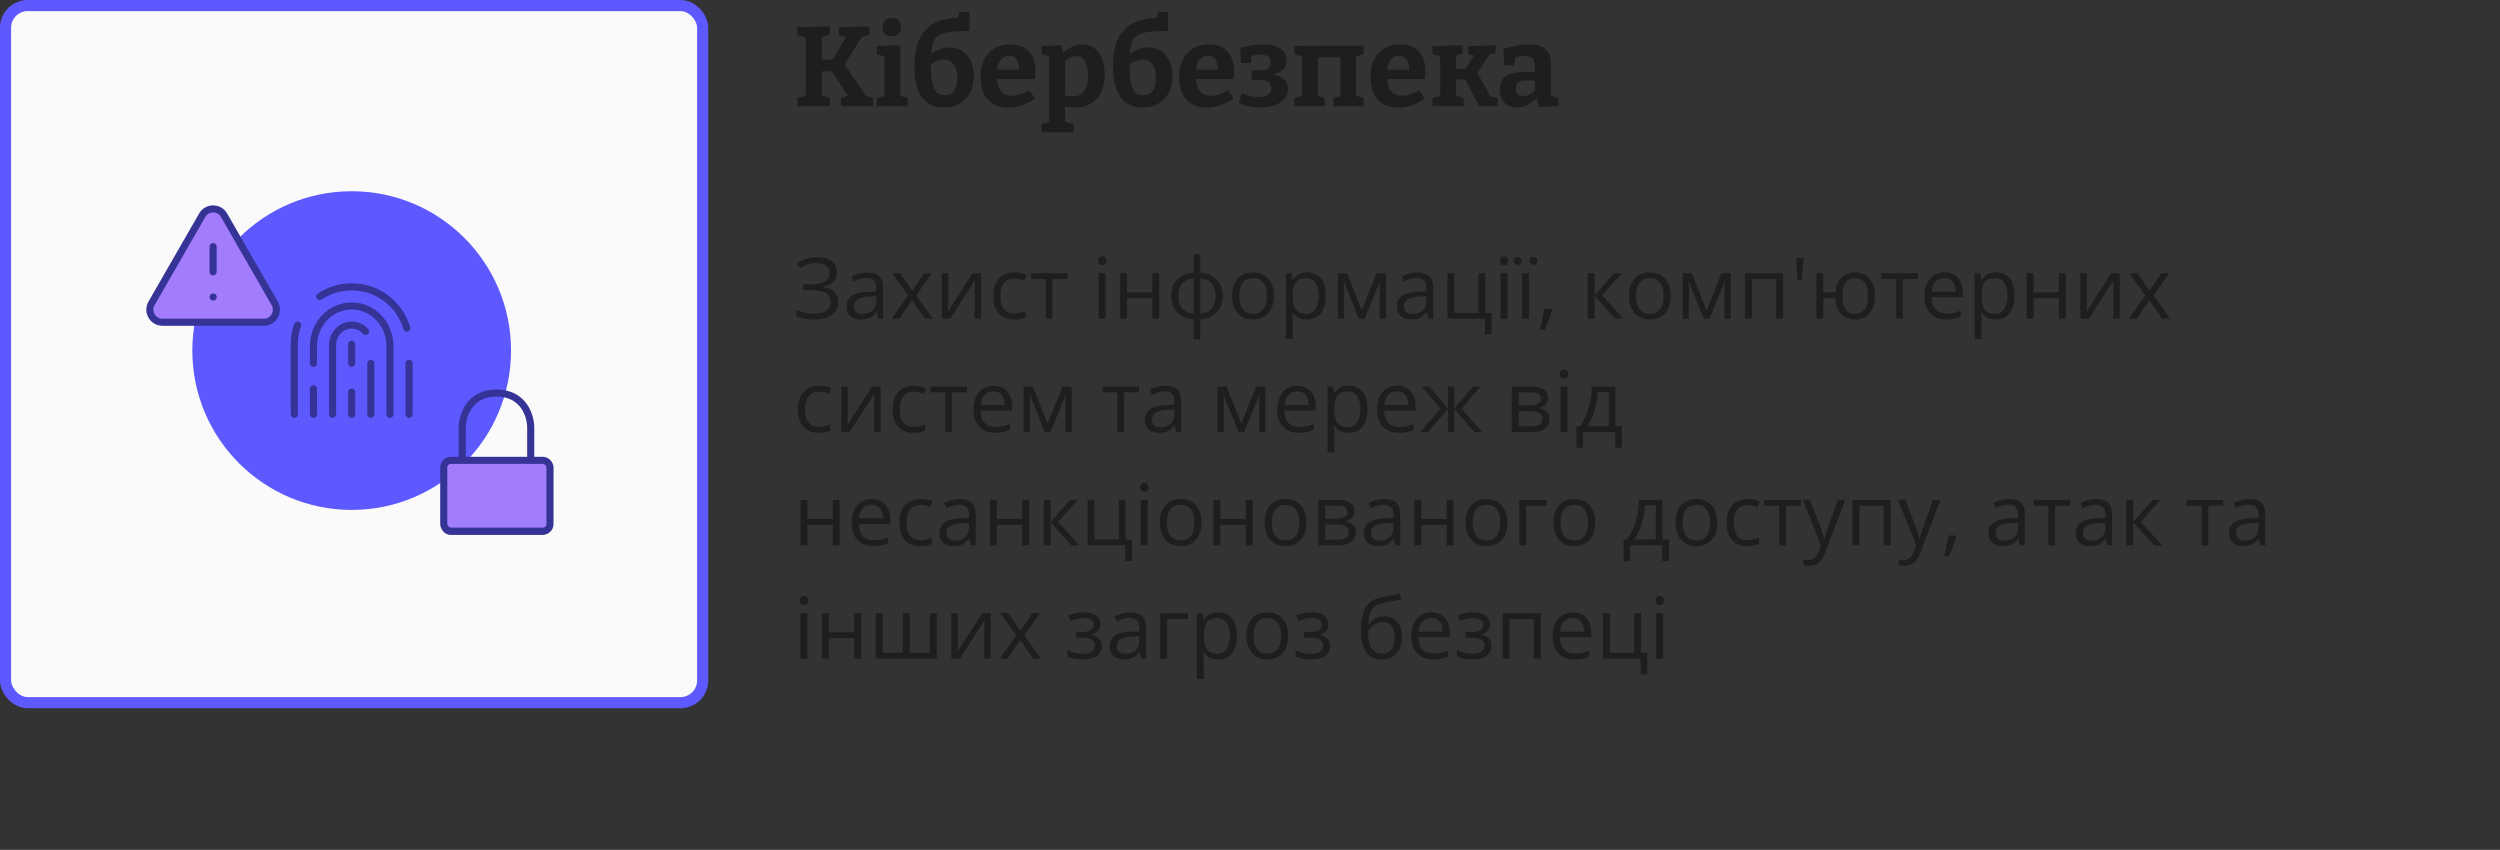 <svg width="353" height="120" viewBox="0 0 353 120" fill="none" xmlns="http://www.w3.org/2000/svg">
<rect x="0" y="0" width="353" height="120" fill="#333333" stroke="none"/>
<rect x="0.784" y="0.784" width="98.432" height="98.432" rx="3.135" fill="#FAFAFA"/>
<rect x="0.784" y="0.784" width="98.432" height="98.432" rx="3.135" stroke="#5D59FF" stroke-width="1.568"/>
<ellipse cx="49.658" cy="49.5" rx="22.5" ry="22.5" fill="#5D59FF"/>
<path d="M45.158 41.864C46.445 41.002 47.993 40.5 49.658 40.5C53.351 40.5 56.467 42.971 57.442 46.35" stroke="#353395" stroke-width="1" stroke-linecap="round" stroke-linejoin="round"/>
<path d="M57.758 58.5V51.3" stroke="#353395" stroke-width="1" stroke-linecap="round" stroke-linejoin="round"/>
<path d="M41.558 58.5V48.6C41.558 47.654 41.721 46.745 42.019 45.9" stroke="#353395" stroke-width="1" stroke-linecap="round" stroke-linejoin="round"/>
<path d="M55.058 58.5V48.87C55.058 45.739 52.641 43.2 49.658 43.2C46.676 43.2 44.258 45.739 44.258 48.87V51.3" stroke="#353395" stroke-width="1" stroke-linecap="round" stroke-linejoin="round"/>
<path d="M44.258 58.5V54.9" stroke="#353395" stroke-width="1" stroke-linecap="round" stroke-linejoin="round"/>
<path d="M46.958 58.5V48.735C46.958 47.169 48.167 45.9 49.658 45.9C50.437 45.9 51.139 46.246 51.631 46.8" stroke="#353395" stroke-width="1" stroke-linecap="round" stroke-linejoin="round"/>
<path d="M52.358 58.5V51.3" stroke="#353395" stroke-width="1" stroke-linecap="round" stroke-linejoin="round"/>
<path d="M49.658 58.5V55.35" stroke="#353395" stroke-width="1" stroke-linecap="round" stroke-linejoin="round"/>
<path d="M49.658 48.6V51.3" stroke="#353395" stroke-width="1" stroke-linecap="round" stroke-linejoin="round"/>
<path d="M74.937 65.25H76.629C77.029 65.25 77.353 65.577 77.353 65.981V74.269C77.353 74.673 77.029 75 76.629 75H63.578C63.178 75 62.853 74.673 62.853 74.269V65.981C62.853 65.577 63.178 65.25 63.578 65.25H65.27M74.937 65.25V60.375C74.937 58.75 73.97 55.5 70.103 55.5C66.237 55.5 65.27 58.75 65.27 60.375V65.25M74.937 65.25H65.27" stroke="#353395" stroke-width="1" stroke-linecap="round" stroke-linejoin="round"/>
<rect x="62.658" y="65" width="15" height="10" rx="1" fill="#A17CFC"/>
<rect x="62.658" y="65" width="15" height="10" rx="1" stroke="#353395" stroke-width="1"/>
<path d="M37.248 45.5H22.94C21.572 45.5 20.716 44.02 21.398 42.834L28.552 30.392C29.236 29.203 30.952 29.203 31.636 30.392L38.79 42.834C39.472 44.02 38.616 45.5 37.248 45.5Z" fill="#A17CFC" stroke="#353395" stroke-width="1" stroke-linecap="round"/>
<path d="M30.094 34.826V38.384V34.826Z" fill="#A17CFC"/>
<path d="M30.094 34.826V38.384" stroke="#353395" stroke-width="1" stroke-linecap="round"/>
<path d="M30.094 41.952L30.103 41.941L30.094 41.952Z" fill="#A17CFC"/>
<path d="M30.094 41.952L30.103 41.941" stroke="#353395" stroke-width="1" stroke-linecap="round" stroke-linejoin="round"/>
<path d="M122.528 13.912L121.904 13.432L123.28 13.848V15H118.736V13.848L119.952 13.432L119.904 13.816L117.168 9.624L117.776 10.072H115.696L116.048 9.608V13.88L115.76 13.384L117.168 13.848V15H112.576V13.848L114 13.432L113.76 13.88V4.904L114 5.336L112.576 4.968V3.816L117.168 3.736V4.856L115.76 5.336L116.048 4.856V8.792L115.696 8.424H117.936L117.344 8.776L119.616 4.936L119.792 5.272L118.448 4.968V3.816L122.768 3.736V4.888L121.344 5.336L121.84 4.952L119.072 9.432V8.84L122.528 13.912ZM127.12 13.688L126.96 13.496L128.192 13.848V15H123.808V13.848L125.04 13.496L124.88 13.688V7.848L125.024 7.992L123.808 7.656V6.504L127.12 6.392V13.688ZM125.936 5.144C125.541 5.144 125.221 5.032 124.976 4.808C124.741 4.584 124.624 4.264 124.624 3.848C124.624 3.4 124.746 3.069 124.992 2.856C125.248 2.632 125.568 2.52 125.952 2.52C126.325 2.52 126.634 2.632 126.88 2.856C127.125 3.069 127.248 3.395 127.248 3.832C127.248 4.269 127.12 4.6 126.864 4.824C126.618 5.037 126.309 5.144 125.936 5.144ZM133.286 15.176C132.304 15.176 131.504 14.936 130.886 14.456C130.278 13.976 129.83 13.299 129.542 12.424C129.254 11.549 129.11 10.52 129.11 9.336C129.11 8.248 129.227 7.283 129.462 6.44C129.707 5.597 130.086 4.888 130.598 4.312C131.11 3.725 131.776 3.283 132.598 2.984C133.43 2.675 134.432 2.515 135.606 2.504L135.174 2.888L135.462 1.672H136.885L136.902 4.376C135.963 4.376 135.168 4.408 134.518 4.472C133.867 4.525 133.339 4.637 132.934 4.808C132.528 4.968 132.219 5.208 132.006 5.528C131.792 5.848 131.643 6.275 131.558 6.808C131.472 7.341 131.43 8.013 131.43 8.824C131.43 9.4 131.446 9.928 131.478 10.408C131.51 10.888 131.563 11.32 131.638 11.704C131.712 12.077 131.824 12.392 131.974 12.648C132.123 12.904 132.31 13.101 132.534 13.24C132.768 13.368 133.051 13.432 133.382 13.432C133.979 13.432 134.427 13.224 134.726 12.808C135.024 12.381 135.174 11.789 135.174 11.032C135.174 10.435 135.088 9.944 134.918 9.56C134.758 9.176 134.539 8.888 134.262 8.696C133.984 8.504 133.664 8.408 133.302 8.408C132.982 8.408 132.646 8.483 132.294 8.632C131.942 8.771 131.59 8.979 131.238 9.256L131.158 7.816C131.638 7.443 132.128 7.165 132.63 6.984C133.142 6.792 133.632 6.696 134.102 6.696C134.731 6.696 135.302 6.851 135.814 7.16C136.326 7.469 136.731 7.923 137.03 8.52C137.339 9.117 137.494 9.859 137.494 10.744C137.494 11.693 137.312 12.499 136.95 13.16C136.587 13.821 136.091 14.323 135.462 14.664C134.832 15.005 134.107 15.176 133.286 15.176ZM142.353 15.192C141.574 15.192 140.892 15.032 140.305 14.712C139.718 14.381 139.26 13.896 138.929 13.256C138.609 12.605 138.449 11.816 138.449 10.888C138.449 9.928 138.62 9.107 138.961 8.424C139.313 7.731 139.804 7.197 140.433 6.824C141.062 6.451 141.804 6.264 142.657 6.264C143.489 6.264 144.166 6.429 144.689 6.76C145.212 7.091 145.596 7.544 145.841 8.12C146.086 8.685 146.209 9.325 146.209 10.04C146.209 10.221 146.198 10.403 146.177 10.584C146.166 10.765 146.145 10.957 146.113 11.16H140.257V9.832H144.193L143.905 10.04C143.916 9.613 143.873 9.24 143.777 8.92C143.692 8.589 143.542 8.333 143.329 8.152C143.126 7.971 142.844 7.88 142.481 7.88C142.065 7.88 141.729 8.003 141.473 8.248C141.217 8.483 141.03 8.803 140.913 9.208C140.806 9.613 140.753 10.067 140.753 10.568C140.753 11.133 140.822 11.64 140.961 12.088C141.1 12.536 141.324 12.888 141.633 13.144C141.953 13.4 142.369 13.528 142.881 13.528C143.244 13.528 143.633 13.464 144.049 13.336C144.476 13.197 144.918 12.995 145.377 12.728L146.129 13.928C145.51 14.355 144.876 14.675 144.225 14.888C143.585 15.091 142.961 15.192 142.353 15.192ZM147.07 18.68V17.528L148.43 17.08L148.142 17.464V7.752L148.398 8.056L147.07 7.656V6.504L149.886 6.376L150.142 7.768L149.886 7.64C150.387 7.192 150.873 6.851 151.342 6.616C151.822 6.381 152.318 6.264 152.83 6.264C153.449 6.264 153.993 6.429 154.462 6.76C154.931 7.08 155.299 7.56 155.566 8.2C155.843 8.829 155.982 9.603 155.982 10.52C155.982 11.555 155.806 12.419 155.454 13.112C155.102 13.805 154.606 14.328 153.966 14.68C153.337 15.021 152.601 15.192 151.758 15.192C151.502 15.192 151.235 15.171 150.958 15.128C150.681 15.096 150.393 15.048 150.094 14.984L150.382 14.728V17.464L150.142 17.128L151.63 17.528V18.68H147.07ZM151.47 13.608C152.227 13.608 152.777 13.352 153.118 12.84C153.47 12.328 153.646 11.629 153.646 10.744C153.646 10.157 153.577 9.656 153.438 9.24C153.299 8.813 153.107 8.488 152.862 8.264C152.617 8.029 152.313 7.912 151.95 7.912C151.673 7.912 151.379 7.987 151.07 8.136C150.761 8.285 150.441 8.515 150.11 8.824L150.382 8.232V13.816L150.11 13.384C150.611 13.533 151.065 13.608 151.47 13.608ZM161.332 15.176C160.351 15.176 159.551 14.936 158.932 14.456C158.324 13.976 157.876 13.299 157.588 12.424C157.3 11.549 157.156 10.52 157.156 9.336C157.156 8.248 157.274 7.283 157.508 6.44C157.754 5.597 158.132 4.888 158.644 4.312C159.156 3.725 159.823 3.283 160.644 2.984C161.476 2.675 162.479 2.515 163.652 2.504L163.22 2.888L163.508 1.672H164.932L164.948 4.376C164.01 4.376 163.215 4.408 162.564 4.472C161.914 4.525 161.386 4.637 160.98 4.808C160.575 4.968 160.266 5.208 160.052 5.528C159.839 5.848 159.69 6.275 159.604 6.808C159.519 7.341 159.476 8.013 159.476 8.824C159.476 9.4 159.492 9.928 159.524 10.408C159.556 10.888 159.61 11.32 159.684 11.704C159.759 12.077 159.871 12.392 160.02 12.648C160.17 12.904 160.356 13.101 160.58 13.24C160.815 13.368 161.098 13.432 161.428 13.432C162.026 13.432 162.474 13.224 162.772 12.808C163.071 12.381 163.22 11.789 163.22 11.032C163.22 10.435 163.135 9.944 162.964 9.56C162.804 9.176 162.586 8.888 162.308 8.696C162.031 8.504 161.711 8.408 161.348 8.408C161.028 8.408 160.692 8.483 160.34 8.632C159.988 8.771 159.636 8.979 159.284 9.256L159.204 7.816C159.684 7.443 160.175 7.165 160.676 6.984C161.188 6.792 161.679 6.696 162.148 6.696C162.778 6.696 163.348 6.851 163.86 7.16C164.372 7.469 164.778 7.923 165.076 8.52C165.386 9.117 165.54 9.859 165.54 10.744C165.54 11.693 165.359 12.499 164.996 13.16C164.634 13.821 164.138 14.323 163.508 14.664C162.879 15.005 162.154 15.176 161.332 15.176ZM170.4 15.192C169.621 15.192 168.939 15.032 168.352 14.712C167.765 14.381 167.307 13.896 166.976 13.256C166.656 12.605 166.496 11.816 166.496 10.888C166.496 9.928 166.667 9.107 167.008 8.424C167.36 7.731 167.851 7.197 168.48 6.824C169.109 6.451 169.851 6.264 170.704 6.264C171.536 6.264 172.213 6.429 172.736 6.76C173.259 7.091 173.643 7.544 173.888 8.12C174.133 8.685 174.256 9.325 174.256 10.04C174.256 10.221 174.245 10.403 174.224 10.584C174.213 10.765 174.192 10.957 174.16 11.16H168.304V9.832H172.24L171.952 10.04C171.963 9.613 171.92 9.24 171.824 8.92C171.739 8.589 171.589 8.333 171.376 8.152C171.173 7.971 170.891 7.88 170.528 7.88C170.112 7.88 169.776 8.003 169.52 8.248C169.264 8.483 169.077 8.803 168.96 9.208C168.853 9.613 168.8 10.067 168.8 10.568C168.8 11.133 168.869 11.64 169.008 12.088C169.147 12.536 169.371 12.888 169.68 13.144C170 13.4 170.416 13.528 170.928 13.528C171.291 13.528 171.68 13.464 172.096 13.336C172.523 13.197 172.965 12.995 173.424 12.728L174.176 13.928C173.557 14.355 172.923 14.675 172.272 14.888C171.632 15.091 171.008 15.192 170.4 15.192ZM177.891 15.192C177.369 15.192 176.846 15.133 176.323 15.016C175.811 14.909 175.342 14.749 174.915 14.536L175.347 13.128C175.731 13.32 176.126 13.464 176.531 13.56C176.937 13.656 177.326 13.704 177.699 13.704C178.041 13.704 178.345 13.661 178.611 13.576C178.889 13.491 179.107 13.357 179.267 13.176C179.438 12.984 179.523 12.739 179.523 12.44C179.523 12.205 179.465 12.003 179.347 11.832C179.23 11.651 179.049 11.512 178.803 11.416C178.558 11.32 178.233 11.272 177.827 11.272H176.739V9.944H177.763C178.35 9.944 178.771 9.843 179.027 9.64C179.294 9.437 179.427 9.155 179.427 8.792C179.427 8.397 179.294 8.12 179.027 7.96C178.761 7.789 178.419 7.704 178.003 7.704C177.769 7.704 177.513 7.731 177.235 7.784C176.958 7.827 176.675 7.885 176.387 7.96L176.819 7.544L176.579 8.888H175.203L175.123 6.76C175.667 6.611 176.211 6.493 176.755 6.408C177.299 6.312 177.827 6.264 178.339 6.264C178.969 6.264 179.534 6.339 180.035 6.488C180.537 6.637 180.931 6.877 181.219 7.208C181.518 7.528 181.667 7.949 181.667 8.472C181.667 9.112 181.449 9.608 181.011 9.96C180.574 10.301 179.929 10.52 179.075 10.616L178.995 10.44C179.987 10.493 180.713 10.701 181.171 11.064C181.63 11.427 181.859 11.923 181.859 12.552C181.859 13.16 181.667 13.661 181.283 14.056C180.91 14.44 180.419 14.728 179.811 14.92C179.214 15.101 178.574 15.192 177.891 15.192ZM182.777 15V13.848L184.281 13.384L183.849 14.088V7.368L184.424 8.184L182.777 7.656V6.504L186.041 6.456H192.553V7.592L191.049 8.136L191.481 7.32V14.088L191.049 13.384L192.553 13.848V15H188.281V13.848L189.609 13.448L189.241 14.088V7.528L189.833 8.104H185.513L186.089 7.528V14.088L185.721 13.448L187.049 13.848V15H182.777ZM197.416 15.192C196.637 15.192 195.954 15.032 195.368 14.712C194.781 14.381 194.322 13.896 193.992 13.256C193.672 12.605 193.512 11.816 193.512 10.888C193.512 9.928 193.682 9.107 194.024 8.424C194.376 7.731 194.866 7.197 195.496 6.824C196.125 6.451 196.866 6.264 197.72 6.264C198.552 6.264 199.229 6.429 199.752 6.76C200.274 7.091 200.658 7.544 200.904 8.12C201.149 8.685 201.272 9.325 201.272 10.04C201.272 10.221 201.261 10.403 201.24 10.584C201.229 10.765 201.208 10.957 201.176 11.16H195.32V9.832H199.256L198.968 10.04C198.978 9.613 198.936 9.24 198.84 8.92C198.754 8.589 198.605 8.333 198.392 8.152C198.189 7.971 197.906 7.88 197.544 7.88C197.128 7.88 196.792 8.003 196.536 8.248C196.28 8.483 196.093 8.803 195.976 9.208C195.869 9.613 195.816 10.067 195.816 10.568C195.816 11.133 195.885 11.64 196.024 12.088C196.162 12.536 196.386 12.888 196.696 13.144C197.016 13.4 197.432 13.528 197.944 13.528C198.306 13.528 198.696 13.464 199.112 13.336C199.538 13.197 199.981 12.995 200.44 12.728L201.192 13.928C200.573 14.355 199.938 14.675 199.288 14.888C198.648 15.091 198.024 15.192 197.416 15.192ZM202.277 15V13.848L203.621 13.464L203.349 13.88V7.592L203.669 8.024L202.277 7.656V6.504L206.516 6.392V7.544L205.365 7.928L205.589 7.592V10.2L205.221 9.736H207.349L206.661 10.136L208.261 7.64L208.421 7.88L207.301 7.656V6.52L211.189 6.392V7.528L209.861 7.832L210.453 7.496L208.325 10.712L208.517 10.136L210.565 13.816L210.26 13.544L211.477 13.864V15H208.853L206.853 11.16L207.189 11.224H205.221L205.589 11.16V13.88L205.349 13.448L206.677 13.848V15H202.277ZM218.978 13.864L218.674 13.416L220.05 13.848V14.984L217.25 15.128L216.946 13.592L217.106 13.64C216.679 14.163 216.215 14.552 215.714 14.808C215.212 15.064 214.695 15.192 214.162 15.192C213.479 15.192 212.914 14.973 212.466 14.536C212.018 14.099 211.794 13.469 211.794 12.648C211.794 12.04 211.922 11.56 212.178 11.208C212.444 10.845 212.828 10.584 213.33 10.424C213.831 10.264 214.439 10.184 215.154 10.184H216.898L216.738 10.36V9.304C216.738 8.803 216.615 8.445 216.37 8.232C216.135 8.019 215.788 7.912 215.33 7.912C215.106 7.912 214.866 7.933 214.61 7.976C214.354 8.019 214.076 8.083 213.778 8.168L214.002 7.928L213.794 9.224H212.402L212.274 6.888C212.999 6.675 213.66 6.52 214.258 6.424C214.866 6.317 215.42 6.264 215.922 6.264C216.914 6.264 217.671 6.477 218.194 6.904C218.716 7.331 218.978 7.992 218.978 8.888V13.864ZM214.05 12.424C214.05 12.819 214.14 13.112 214.322 13.304C214.514 13.485 214.754 13.576 215.042 13.576C215.308 13.576 215.602 13.496 215.922 13.336C216.242 13.165 216.546 12.936 216.834 12.648L216.738 13.032V11.208L216.898 11.368H215.522C214.967 11.368 214.583 11.453 214.37 11.624C214.156 11.795 214.05 12.061 214.05 12.424Z" fill="#1E1E1E"/>
<path d="M118.17 38.443C118.17 39.025 117.99 39.486 117.631 39.826C117.271 40.162 116.791 40.381 116.189 40.482V40.523C116.893 40.625 117.428 40.852 117.795 41.203C118.162 41.555 118.346 42.016 118.346 42.586C118.346 43.09 118.219 43.533 117.965 43.916C117.715 44.295 117.338 44.59 116.834 44.801C116.33 45.012 115.703 45.117 114.953 45.117C114.488 45.117 114.045 45.08 113.623 45.006C113.201 44.935 112.814 44.816 112.463 44.648V43.728C112.705 43.846 112.967 43.947 113.248 44.033C113.529 44.119 113.814 44.185 114.104 44.232C114.396 44.275 114.676 44.297 114.941 44.297C115.715 44.297 116.301 44.148 116.699 43.852C117.102 43.551 117.303 43.129 117.303 42.586C117.303 42.027 117.07 41.621 116.605 41.367C116.145 41.109 115.496 40.98 114.66 40.98H113.43V40.143H114.619C115.182 40.143 115.648 40.078 116.02 39.949C116.391 39.816 116.668 39.631 116.852 39.393C117.039 39.15 117.133 38.865 117.133 38.537C117.133 38.088 116.969 37.742 116.641 37.5C116.316 37.258 115.893 37.137 115.369 37.137C114.826 37.137 114.377 37.207 114.021 37.348C113.666 37.484 113.32 37.662 112.984 37.881L112.504 37.201C112.73 37.037 112.988 36.889 113.277 36.756C113.566 36.619 113.887 36.512 114.238 36.434C114.59 36.352 114.969 36.31 115.375 36.31C115.98 36.31 116.49 36.402 116.904 36.586C117.318 36.766 117.633 37.016 117.848 37.336C118.062 37.656 118.17 38.025 118.17 38.443ZM122.424 38.473C123.189 38.473 123.758 38.645 124.129 38.988C124.5 39.332 124.686 39.881 124.686 40.635V45H123.977L123.789 44.051H123.742C123.562 44.285 123.375 44.482 123.18 44.643C122.984 44.799 122.758 44.918 122.5 45C122.246 45.078 121.934 45.117 121.562 45.117C121.172 45.117 120.824 45.049 120.52 44.912C120.219 44.775 119.98 44.568 119.805 44.291C119.633 44.014 119.547 43.662 119.547 43.236C119.547 42.596 119.801 42.103 120.309 41.76C120.816 41.416 121.59 41.228 122.629 41.197L123.736 41.15V40.758C123.736 40.203 123.617 39.815 123.379 39.592C123.141 39.369 122.805 39.258 122.371 39.258C122.035 39.258 121.715 39.307 121.41 39.404C121.105 39.502 120.816 39.617 120.543 39.75L120.244 39.012C120.533 38.863 120.865 38.736 121.24 38.631C121.615 38.525 122.01 38.473 122.424 38.473ZM123.725 41.836L122.746 41.877C121.945 41.908 121.381 42.039 121.053 42.27C120.725 42.5 120.561 42.826 120.561 43.248C120.561 43.615 120.672 43.887 120.895 44.062C121.117 44.238 121.412 44.326 121.779 44.326C122.35 44.326 122.816 44.168 123.18 43.852C123.543 43.535 123.725 43.06 123.725 42.428V41.836ZM128.219 41.713L125.998 38.578H127.111L128.805 41.051L130.492 38.578H131.594L129.373 41.713L131.717 45H130.604L128.805 42.381L126.994 45H125.893L128.219 41.713ZM133.896 38.578V42.615C133.896 42.693 133.895 42.795 133.891 42.92C133.887 43.041 133.881 43.172 133.873 43.312C133.865 43.449 133.857 43.582 133.85 43.711C133.846 43.836 133.84 43.94 133.832 44.022L137.336 38.578H138.531V45H137.623V41.062C137.623 40.938 137.625 40.777 137.629 40.582C137.633 40.387 137.639 40.195 137.646 40.008C137.654 39.816 137.66 39.668 137.664 39.562L134.172 45H132.971V38.578H133.896ZM143.172 45.117C142.594 45.117 142.084 44.998 141.643 44.76C141.201 44.522 140.857 44.158 140.611 43.67C140.365 43.182 140.242 42.566 140.242 41.824C140.242 41.047 140.371 40.412 140.629 39.92C140.891 39.424 141.25 39.057 141.707 38.818C142.164 38.58 142.684 38.461 143.266 38.461C143.586 38.461 143.895 38.494 144.191 38.56C144.492 38.623 144.738 38.703 144.93 38.801L144.637 39.615C144.441 39.537 144.215 39.467 143.957 39.404C143.703 39.342 143.465 39.31 143.242 39.31C142.797 39.31 142.426 39.406 142.129 39.598C141.836 39.789 141.615 40.07 141.467 40.441C141.322 40.812 141.25 41.27 141.25 41.812C141.25 42.332 141.32 42.775 141.461 43.143C141.605 43.51 141.818 43.791 142.1 43.986C142.385 44.178 142.74 44.273 143.166 44.273C143.506 44.273 143.812 44.238 144.086 44.168C144.359 44.094 144.607 44.008 144.83 43.91V44.777C144.615 44.887 144.375 44.971 144.109 45.029C143.848 45.088 143.535 45.117 143.172 45.117ZM150.73 39.404H148.615V45H147.654V39.404H145.568V38.578H150.73V39.404ZM156.092 38.578V45H155.119V38.578H156.092ZM155.617 36.176C155.777 36.176 155.914 36.228 156.027 36.334C156.145 36.435 156.203 36.596 156.203 36.815C156.203 37.029 156.145 37.19 156.027 37.295C155.914 37.4 155.777 37.453 155.617 37.453C155.449 37.453 155.309 37.4 155.195 37.295C155.086 37.19 155.031 37.029 155.031 36.815C155.031 36.596 155.086 36.435 155.195 36.334C155.309 36.228 155.449 36.176 155.617 36.176ZM159.133 38.578V41.273H162.713V38.578H163.686V45H162.713V42.1H159.133V45H158.154V38.578H159.133ZM169.48 35.883V38.484C170.117 38.539 170.672 38.705 171.145 38.982C171.617 39.256 171.984 39.629 172.246 40.102C172.508 40.574 172.639 41.137 172.639 41.789C172.639 42.43 172.512 42.988 172.258 43.465C172.008 43.941 171.646 44.318 171.174 44.596C170.705 44.873 170.141 45.039 169.48 45.094V47.883H168.531V45.094C167.895 45.047 167.34 44.887 166.867 44.613C166.398 44.336 166.033 43.959 165.771 43.482C165.51 43.006 165.379 42.441 165.379 41.789C165.379 41.137 165.504 40.574 165.754 40.102C166.008 39.625 166.371 39.25 166.844 38.977C167.316 38.699 167.889 38.535 168.561 38.484V35.883H169.48ZM168.561 39.293C168.064 39.336 167.656 39.461 167.336 39.668C167.016 39.875 166.777 40.156 166.621 40.512C166.469 40.867 166.393 41.293 166.393 41.789C166.393 42.285 166.471 42.713 166.627 43.072C166.783 43.428 167.021 43.709 167.342 43.916C167.662 44.123 168.068 44.25 168.561 44.297V39.293ZM169.48 39.305V44.297C169.973 44.246 170.377 44.115 170.693 43.904C171.014 43.693 171.25 43.41 171.402 43.055C171.559 42.699 171.637 42.277 171.637 41.789C171.637 41.047 171.459 40.467 171.104 40.049C170.748 39.627 170.207 39.379 169.48 39.305ZM179.875 41.777C179.875 42.305 179.807 42.775 179.67 43.19C179.533 43.603 179.336 43.953 179.078 44.238C178.82 44.523 178.508 44.742 178.141 44.895C177.777 45.043 177.365 45.117 176.904 45.117C176.475 45.117 176.08 45.043 175.721 44.895C175.365 44.742 175.057 44.523 174.795 44.238C174.537 43.953 174.336 43.603 174.191 43.19C174.051 42.775 173.98 42.305 173.98 41.777C173.98 41.074 174.1 40.477 174.338 39.984C174.576 39.488 174.916 39.111 175.357 38.853C175.803 38.592 176.332 38.461 176.945 38.461C177.531 38.461 178.043 38.592 178.48 38.853C178.922 39.115 179.264 39.494 179.506 39.99C179.752 40.482 179.875 41.078 179.875 41.777ZM174.988 41.777C174.988 42.293 175.057 42.74 175.193 43.119C175.33 43.498 175.541 43.791 175.826 43.998C176.111 44.205 176.479 44.309 176.928 44.309C177.373 44.309 177.738 44.205 178.023 43.998C178.312 43.791 178.525 43.498 178.662 43.119C178.799 42.74 178.867 42.293 178.867 41.777C178.867 41.266 178.799 40.824 178.662 40.453C178.525 40.078 178.314 39.789 178.029 39.586C177.744 39.383 177.375 39.281 176.922 39.281C176.254 39.281 175.764 39.502 175.451 39.943C175.143 40.385 174.988 40.996 174.988 41.777ZM184.574 38.461C185.375 38.461 186.014 38.736 186.49 39.287C186.967 39.838 187.205 40.666 187.205 41.772C187.205 42.502 187.096 43.115 186.877 43.611C186.658 44.107 186.35 44.482 185.951 44.736C185.557 44.99 185.09 45.117 184.551 45.117C184.211 45.117 183.912 45.072 183.654 44.982C183.396 44.893 183.176 44.772 182.992 44.619C182.809 44.467 182.656 44.301 182.535 44.121H182.465C182.477 44.273 182.49 44.457 182.506 44.672C182.525 44.887 182.535 45.074 182.535 45.234V47.871H181.557V38.578H182.359L182.488 39.527H182.535C182.66 39.332 182.812 39.154 182.992 38.994C183.172 38.83 183.391 38.701 183.648 38.607C183.91 38.51 184.219 38.461 184.574 38.461ZM184.404 39.281C183.959 39.281 183.6 39.367 183.326 39.539C183.057 39.711 182.859 39.969 182.734 40.312C182.609 40.652 182.543 41.08 182.535 41.596V41.783C182.535 42.326 182.594 42.785 182.711 43.16C182.832 43.535 183.029 43.82 183.303 44.016C183.58 44.211 183.951 44.309 184.416 44.309C184.814 44.309 185.146 44.201 185.412 43.986C185.678 43.772 185.875 43.473 186.004 43.09C186.137 42.703 186.203 42.26 186.203 41.76C186.203 41.002 186.055 40.4 185.758 39.955C185.465 39.506 185.014 39.281 184.404 39.281ZM195.684 38.578V45H194.805V40.816C194.805 40.645 194.809 40.471 194.816 40.295C194.828 40.115 194.842 39.935 194.857 39.756H194.822L192.689 45H191.863L189.783 39.756H189.748C189.76 39.935 189.768 40.115 189.771 40.295C189.779 40.471 189.783 40.656 189.783 40.852V45H188.898V38.578H190.205L192.279 43.828L194.383 38.578H195.684ZM200.107 38.473C200.873 38.473 201.441 38.645 201.812 38.988C202.184 39.332 202.369 39.881 202.369 40.635V45H201.66L201.473 44.051H201.426C201.246 44.285 201.059 44.482 200.863 44.643C200.668 44.799 200.441 44.918 200.184 45C199.93 45.078 199.617 45.117 199.246 45.117C198.855 45.117 198.508 45.049 198.203 44.912C197.902 44.775 197.664 44.568 197.488 44.291C197.316 44.014 197.23 43.662 197.23 43.236C197.23 42.596 197.484 42.103 197.992 41.76C198.5 41.416 199.273 41.228 200.312 41.197L201.42 41.15V40.758C201.42 40.203 201.301 39.815 201.062 39.592C200.824 39.369 200.488 39.258 200.055 39.258C199.719 39.258 199.398 39.307 199.094 39.404C198.789 39.502 198.5 39.617 198.227 39.75L197.928 39.012C198.217 38.863 198.549 38.736 198.924 38.631C199.299 38.525 199.693 38.473 200.107 38.473ZM201.408 41.836L200.43 41.877C199.629 41.908 199.064 42.039 198.736 42.27C198.408 42.5 198.244 42.826 198.244 43.248C198.244 43.615 198.355 43.887 198.578 44.062C198.801 44.238 199.096 44.326 199.463 44.326C200.033 44.326 200.5 44.168 200.863 43.852C201.227 43.535 201.408 43.06 201.408 42.428V41.836ZM210.625 47.221H209.676V45H204.373V38.578H205.352V44.174H208.756V38.578H209.729V44.185H210.625V47.221ZM212.857 38.578V45H211.885V38.578H212.857ZM212.383 36.176C212.543 36.176 212.68 36.228 212.793 36.334C212.91 36.435 212.969 36.596 212.969 36.815C212.969 37.029 212.91 37.19 212.793 37.295C212.68 37.4 212.543 37.453 212.383 37.453C212.215 37.453 212.074 37.4 211.961 37.295C211.852 37.19 211.797 37.029 211.797 36.815C211.797 36.596 211.852 36.435 211.961 36.334C212.074 36.228 212.215 36.176 212.383 36.176ZM215.893 45H214.92V38.578H215.893V45ZM213.748 36.832C213.748 36.637 213.799 36.494 213.9 36.404C214.002 36.315 214.127 36.27 214.275 36.27C214.428 36.27 214.555 36.315 214.656 36.404C214.762 36.494 214.814 36.637 214.814 36.832C214.814 37.023 214.762 37.168 214.656 37.266C214.555 37.359 214.428 37.406 214.275 37.406C214.127 37.406 214.002 37.359 213.9 37.266C213.799 37.168 213.748 37.023 213.748 36.832ZM215.998 36.832C215.998 36.637 216.049 36.494 216.15 36.404C216.252 36.315 216.375 36.27 216.52 36.27C216.668 36.27 216.795 36.315 216.9 36.404C217.006 36.494 217.059 36.637 217.059 36.832C217.059 37.023 217.006 37.168 216.9 37.266C216.795 37.359 216.668 37.406 216.52 37.406C216.375 37.406 216.252 37.359 216.15 37.266C216.049 37.168 215.998 37.023 215.998 36.832ZM219.068 43.605L219.145 43.74C219.074 44.025 218.984 44.33 218.875 44.654C218.77 44.978 218.652 45.303 218.523 45.627C218.398 45.955 218.271 46.262 218.143 46.547H217.416C217.498 46.234 217.578 45.904 217.656 45.557C217.734 45.213 217.805 44.873 217.867 44.537C217.934 44.197 217.986 43.887 218.025 43.605H219.068ZM227.922 38.578H228.994L226.223 41.678L229.217 45H228.074L225.156 41.742V45H224.178V38.578H225.156V41.695L227.922 38.578ZM235.914 41.777C235.914 42.305 235.846 42.775 235.709 43.19C235.572 43.603 235.375 43.953 235.117 44.238C234.859 44.523 234.547 44.742 234.18 44.895C233.816 45.043 233.404 45.117 232.943 45.117C232.514 45.117 232.119 45.043 231.76 44.895C231.404 44.742 231.096 44.523 230.834 44.238C230.576 43.953 230.375 43.603 230.23 43.19C230.09 42.775 230.02 42.305 230.02 41.777C230.02 41.074 230.139 40.477 230.377 39.984C230.615 39.488 230.955 39.111 231.396 38.853C231.842 38.592 232.371 38.461 232.984 38.461C233.57 38.461 234.082 38.592 234.52 38.853C234.961 39.115 235.303 39.494 235.545 39.99C235.791 40.482 235.914 41.078 235.914 41.777ZM231.027 41.777C231.027 42.293 231.096 42.74 231.232 43.119C231.369 43.498 231.58 43.791 231.865 43.998C232.15 44.205 232.518 44.309 232.967 44.309C233.412 44.309 233.777 44.205 234.062 43.998C234.352 43.791 234.564 43.498 234.701 43.119C234.838 42.74 234.906 42.293 234.906 41.777C234.906 41.266 234.838 40.824 234.701 40.453C234.564 40.078 234.354 39.789 234.068 39.586C233.783 39.383 233.414 39.281 232.961 39.281C232.293 39.281 231.803 39.502 231.49 39.943C231.182 40.385 231.027 40.996 231.027 41.777ZM244.375 38.578V45H243.496V40.816C243.496 40.645 243.5 40.471 243.508 40.295C243.52 40.115 243.533 39.935 243.549 39.756H243.514L241.381 45H240.555L238.475 39.756H238.439C238.451 39.935 238.459 40.115 238.463 40.295C238.471 40.471 238.475 40.656 238.475 40.852V45H237.59V38.578H238.896L240.971 43.828L243.074 38.578H244.375ZM251.775 38.578V45H250.797V39.416H247.375V45H246.396V38.578H251.775ZM254.658 36.434L254.436 39.527H253.82L253.604 36.434H254.658ZM264.73 41.777C264.73 42.477 264.617 43.076 264.391 43.576C264.168 44.076 263.848 44.459 263.43 44.725C263.012 44.986 262.512 45.117 261.93 45.117C261.387 45.117 260.912 45 260.506 44.766C260.104 44.531 259.785 44.19 259.551 43.74C259.32 43.291 259.188 42.744 259.152 42.1H257.447V45H256.475V38.578H257.447V41.273H259.164C259.219 40.68 259.363 40.174 259.598 39.756C259.832 39.338 260.148 39.018 260.547 38.795C260.945 38.572 261.414 38.461 261.953 38.461C262.516 38.461 263.004 38.594 263.418 38.859C263.836 39.121 264.158 39.5 264.385 39.996C264.615 40.488 264.73 41.082 264.73 41.777ZM260.148 41.777C260.148 42.316 260.209 42.775 260.33 43.154C260.455 43.529 260.648 43.816 260.91 44.016C261.176 44.211 261.52 44.309 261.941 44.309C262.359 44.309 262.699 44.211 262.961 44.016C263.227 43.82 263.42 43.535 263.541 43.16C263.666 42.781 263.729 42.32 263.729 41.777C263.729 41.242 263.666 40.789 263.541 40.418C263.416 40.047 263.223 39.766 262.961 39.574C262.699 39.379 262.359 39.281 261.941 39.281C261.523 39.281 261.182 39.379 260.916 39.574C260.654 39.766 260.461 40.047 260.336 40.418C260.211 40.789 260.148 41.242 260.148 41.777ZM270.801 39.404H268.686V45H267.725V39.404H265.639V38.578H270.801V39.404ZM274.545 38.461C275.092 38.461 275.561 38.582 275.951 38.824C276.342 39.066 276.641 39.406 276.848 39.844C277.055 40.277 277.158 40.785 277.158 41.367V41.971H272.723C272.734 42.725 272.922 43.299 273.285 43.693C273.648 44.088 274.16 44.285 274.82 44.285C275.227 44.285 275.586 44.248 275.898 44.174C276.211 44.1 276.535 43.99 276.871 43.846V44.701C276.547 44.846 276.225 44.951 275.904 45.018C275.588 45.084 275.213 45.117 274.779 45.117C274.162 45.117 273.623 44.992 273.162 44.742C272.705 44.488 272.35 44.117 272.096 43.629C271.842 43.141 271.715 42.543 271.715 41.836C271.715 41.145 271.83 40.547 272.061 40.043C272.295 39.535 272.623 39.145 273.045 38.871C273.471 38.598 273.971 38.461 274.545 38.461ZM274.533 39.258C274.014 39.258 273.6 39.428 273.291 39.768C272.982 40.107 272.799 40.582 272.74 41.191H276.139C276.135 40.809 276.074 40.473 275.957 40.184C275.844 39.891 275.67 39.664 275.436 39.504C275.201 39.34 274.9 39.258 274.533 39.258ZM281.828 38.461C282.629 38.461 283.268 38.736 283.744 39.287C284.221 39.838 284.459 40.666 284.459 41.772C284.459 42.502 284.35 43.115 284.131 43.611C283.912 44.107 283.604 44.482 283.205 44.736C282.811 44.99 282.344 45.117 281.805 45.117C281.465 45.117 281.166 45.072 280.908 44.982C280.65 44.893 280.43 44.772 280.246 44.619C280.062 44.467 279.91 44.301 279.789 44.121H279.719C279.73 44.273 279.744 44.457 279.76 44.672C279.779 44.887 279.789 45.074 279.789 45.234V47.871H278.811V38.578H279.613L279.742 39.527H279.789C279.914 39.332 280.066 39.154 280.246 38.994C280.426 38.83 280.645 38.701 280.902 38.607C281.164 38.51 281.473 38.461 281.828 38.461ZM281.658 39.281C281.213 39.281 280.854 39.367 280.58 39.539C280.311 39.711 280.113 39.969 279.988 40.312C279.863 40.652 279.797 41.08 279.789 41.596V41.783C279.789 42.326 279.848 42.785 279.965 43.16C280.086 43.535 280.283 43.82 280.557 44.016C280.834 44.211 281.205 44.309 281.67 44.309C282.068 44.309 282.4 44.201 282.666 43.986C282.932 43.772 283.129 43.473 283.258 43.09C283.391 42.703 283.457 42.26 283.457 41.76C283.457 41.002 283.309 40.4 283.012 39.955C282.719 39.506 282.268 39.281 281.658 39.281ZM287.137 38.578V41.273H290.717V38.578H291.689V45H290.717V42.1H287.137V45H286.158V38.578H287.137ZM294.678 38.578V42.615C294.678 42.693 294.676 42.795 294.672 42.92C294.668 43.041 294.662 43.172 294.654 43.312C294.646 43.449 294.639 43.582 294.631 43.711C294.627 43.836 294.621 43.94 294.613 44.022L298.117 38.578H299.312V45H298.404V41.062C298.404 40.938 298.406 40.777 298.41 40.582C298.414 40.387 298.42 40.195 298.428 40.008C298.436 39.816 298.441 39.668 298.445 39.562L294.953 45H293.752V38.578H294.678ZM302.91 41.713L300.689 38.578H301.803L303.496 41.051L305.184 38.578H306.285L304.064 41.713L306.408 45H305.295L303.496 42.381L301.686 45H300.584L302.91 41.713ZM115.598 61.117C115.02 61.117 114.51 60.998 114.068 60.76C113.627 60.522 113.283 60.158 113.037 59.67C112.791 59.182 112.668 58.566 112.668 57.824C112.668 57.047 112.797 56.412 113.055 55.92C113.316 55.424 113.676 55.057 114.133 54.818C114.59 54.58 115.109 54.461 115.691 54.461C116.012 54.461 116.32 54.494 116.617 54.56C116.918 54.623 117.164 54.703 117.355 54.801L117.062 55.615C116.867 55.537 116.641 55.467 116.383 55.404C116.129 55.342 115.891 55.31 115.668 55.31C115.223 55.31 114.852 55.406 114.555 55.598C114.262 55.789 114.041 56.07 113.893 56.441C113.748 56.812 113.676 57.27 113.676 57.812C113.676 58.332 113.746 58.775 113.887 59.143C114.031 59.51 114.244 59.791 114.525 59.986C114.811 60.178 115.166 60.273 115.592 60.273C115.932 60.273 116.238 60.238 116.512 60.168C116.785 60.094 117.033 60.008 117.256 59.91V60.777C117.041 60.887 116.801 60.971 116.535 61.029C116.273 61.088 115.961 61.117 115.598 61.117ZM119.705 54.578V58.615C119.705 58.693 119.703 58.795 119.699 58.92C119.695 59.041 119.689 59.172 119.682 59.312C119.674 59.449 119.666 59.582 119.658 59.711C119.654 59.836 119.648 59.94 119.641 60.022L123.145 54.578H124.34V61H123.432V57.062C123.432 56.938 123.434 56.777 123.438 56.582C123.441 56.387 123.447 56.195 123.455 56.008C123.463 55.816 123.469 55.668 123.473 55.562L119.98 61H118.779V54.578H119.705ZM128.98 61.117C128.402 61.117 127.893 60.998 127.451 60.76C127.01 60.522 126.666 60.158 126.42 59.67C126.174 59.182 126.051 58.566 126.051 57.824C126.051 57.047 126.18 56.412 126.438 55.92C126.699 55.424 127.059 55.057 127.516 54.818C127.973 54.58 128.492 54.461 129.074 54.461C129.395 54.461 129.703 54.494 130 54.56C130.301 54.623 130.547 54.703 130.738 54.801L130.445 55.615C130.25 55.537 130.023 55.467 129.766 55.404C129.512 55.342 129.273 55.31 129.051 55.31C128.605 55.31 128.234 55.406 127.938 55.598C127.645 55.789 127.424 56.07 127.275 56.441C127.131 56.812 127.059 57.27 127.059 57.812C127.059 58.332 127.129 58.775 127.27 59.143C127.414 59.51 127.627 59.791 127.908 59.986C128.193 60.178 128.549 60.273 128.975 60.273C129.314 60.273 129.621 60.238 129.895 60.168C130.168 60.094 130.416 60.008 130.639 59.91V60.777C130.424 60.887 130.184 60.971 129.918 61.029C129.656 61.088 129.344 61.117 128.98 61.117ZM136.539 55.404H134.424V61H133.463V55.404H131.377V54.578H136.539V55.404ZM140.283 54.461C140.83 54.461 141.299 54.582 141.689 54.824C142.08 55.066 142.379 55.406 142.586 55.844C142.793 56.277 142.896 56.785 142.896 57.367V57.971H138.461C138.473 58.725 138.66 59.299 139.023 59.693C139.387 60.088 139.898 60.285 140.559 60.285C140.965 60.285 141.324 60.248 141.637 60.174C141.949 60.1 142.273 59.99 142.609 59.846V60.701C142.285 60.846 141.963 60.951 141.643 61.018C141.326 61.084 140.951 61.117 140.518 61.117C139.9 61.117 139.361 60.992 138.9 60.742C138.443 60.488 138.088 60.117 137.834 59.629C137.58 59.141 137.453 58.543 137.453 57.836C137.453 57.145 137.568 56.547 137.799 56.043C138.033 55.535 138.361 55.145 138.783 54.871C139.209 54.598 139.709 54.461 140.283 54.461ZM140.271 55.258C139.752 55.258 139.338 55.428 139.029 55.768C138.721 56.107 138.537 56.582 138.479 57.191H141.877C141.873 56.809 141.812 56.473 141.695 56.184C141.582 55.891 141.408 55.664 141.174 55.504C140.939 55.34 140.639 55.258 140.271 55.258ZM151.328 54.578V61H150.449V56.816C150.449 56.645 150.453 56.471 150.461 56.295C150.473 56.115 150.486 55.935 150.502 55.756H150.467L148.334 61H147.508L145.428 55.756H145.393C145.404 55.935 145.412 56.115 145.416 56.295C145.424 56.471 145.428 56.656 145.428 56.852V61H144.543V54.578H145.85L147.924 59.828L150.027 54.578H151.328ZM160.844 55.404H158.729V61H157.768V55.404H155.682V54.578H160.844V55.404ZM164.518 54.473C165.283 54.473 165.852 54.645 166.223 54.988C166.594 55.332 166.779 55.881 166.779 56.635V61H166.07L165.883 60.051H165.836C165.656 60.285 165.469 60.482 165.273 60.643C165.078 60.799 164.852 60.918 164.594 61C164.34 61.078 164.027 61.117 163.656 61.117C163.266 61.117 162.918 61.049 162.613 60.912C162.312 60.775 162.074 60.568 161.898 60.291C161.727 60.014 161.641 59.662 161.641 59.236C161.641 58.596 161.895 58.103 162.402 57.76C162.91 57.416 163.684 57.228 164.723 57.197L165.83 57.15V56.758C165.83 56.203 165.711 55.815 165.473 55.592C165.234 55.369 164.898 55.258 164.465 55.258C164.129 55.258 163.809 55.307 163.504 55.404C163.199 55.502 162.91 55.617 162.637 55.75L162.338 55.012C162.627 54.863 162.959 54.736 163.334 54.631C163.709 54.525 164.104 54.473 164.518 54.473ZM165.818 57.836L164.84 57.877C164.039 57.908 163.475 58.039 163.146 58.27C162.818 58.5 162.654 58.826 162.654 59.248C162.654 59.615 162.766 59.887 162.988 60.062C163.211 60.238 163.506 60.326 163.873 60.326C164.443 60.326 164.91 60.168 165.273 59.852C165.637 59.535 165.818 59.06 165.818 58.428V57.836ZM178.68 54.578V61H177.801V56.816C177.801 56.645 177.805 56.471 177.812 56.295C177.824 56.115 177.838 55.935 177.854 55.756H177.818L175.686 61H174.859L172.779 55.756H172.744C172.756 55.935 172.764 56.115 172.768 56.295C172.775 56.471 172.779 56.656 172.779 56.852V61H171.895V54.578H173.201L175.275 59.828L177.379 54.578H178.68ZM183.174 54.461C183.721 54.461 184.189 54.582 184.58 54.824C184.971 55.066 185.27 55.406 185.477 55.844C185.684 56.277 185.787 56.785 185.787 57.367V57.971H181.352C181.363 58.725 181.551 59.299 181.914 59.693C182.277 60.088 182.789 60.285 183.449 60.285C183.855 60.285 184.215 60.248 184.527 60.174C184.84 60.1 185.164 59.99 185.5 59.846V60.701C185.176 60.846 184.854 60.951 184.533 61.018C184.217 61.084 183.842 61.117 183.408 61.117C182.791 61.117 182.252 60.992 181.791 60.742C181.334 60.488 180.979 60.117 180.725 59.629C180.471 59.141 180.344 58.543 180.344 57.836C180.344 57.145 180.459 56.547 180.689 56.043C180.924 55.535 181.252 55.145 181.674 54.871C182.1 54.598 182.6 54.461 183.174 54.461ZM183.162 55.258C182.643 55.258 182.229 55.428 181.92 55.768C181.611 56.107 181.428 56.582 181.369 57.191H184.768C184.764 56.809 184.703 56.473 184.586 56.184C184.473 55.891 184.299 55.664 184.064 55.504C183.83 55.34 183.529 55.258 183.162 55.258ZM190.457 54.461C191.258 54.461 191.896 54.736 192.373 55.287C192.85 55.838 193.088 56.666 193.088 57.772C193.088 58.502 192.979 59.115 192.76 59.611C192.541 60.107 192.232 60.482 191.834 60.736C191.439 60.99 190.973 61.117 190.434 61.117C190.094 61.117 189.795 61.072 189.537 60.982C189.279 60.893 189.059 60.772 188.875 60.619C188.691 60.467 188.539 60.301 188.418 60.121H188.348C188.359 60.273 188.373 60.457 188.389 60.672C188.408 60.887 188.418 61.074 188.418 61.234V63.871H187.439V54.578H188.242L188.371 55.527H188.418C188.543 55.332 188.695 55.154 188.875 54.994C189.055 54.83 189.273 54.701 189.531 54.607C189.793 54.51 190.102 54.461 190.457 54.461ZM190.287 55.281C189.842 55.281 189.482 55.367 189.209 55.539C188.939 55.711 188.742 55.969 188.617 56.312C188.492 56.652 188.426 57.08 188.418 57.596V57.783C188.418 58.326 188.477 58.785 188.594 59.16C188.715 59.535 188.912 59.82 189.186 60.016C189.463 60.211 189.834 60.309 190.299 60.309C190.697 60.309 191.029 60.201 191.295 59.986C191.561 59.772 191.758 59.473 191.887 59.09C192.02 58.703 192.086 58.26 192.086 57.76C192.086 57.002 191.938 56.4 191.641 55.955C191.348 55.506 190.896 55.281 190.287 55.281ZM197.26 54.461C197.807 54.461 198.275 54.582 198.666 54.824C199.057 55.066 199.355 55.406 199.562 55.844C199.77 56.277 199.873 56.785 199.873 57.367V57.971H195.438C195.449 58.725 195.637 59.299 196 59.693C196.363 60.088 196.875 60.285 197.535 60.285C197.941 60.285 198.301 60.248 198.613 60.174C198.926 60.1 199.25 59.99 199.586 59.846V60.701C199.262 60.846 198.939 60.951 198.619 61.018C198.303 61.084 197.928 61.117 197.494 61.117C196.877 61.117 196.338 60.992 195.877 60.742C195.42 60.488 195.064 60.117 194.811 59.629C194.557 59.141 194.43 58.543 194.43 57.836C194.43 57.145 194.545 56.547 194.775 56.043C195.01 55.535 195.338 55.145 195.76 54.871C196.186 54.598 196.686 54.461 197.26 54.461ZM197.248 55.258C196.729 55.258 196.314 55.428 196.006 55.768C195.697 56.107 195.514 56.582 195.455 57.191H198.854C198.85 56.809 198.789 56.473 198.672 56.184C198.559 55.891 198.385 55.664 198.15 55.504C197.916 55.34 197.615 55.258 197.248 55.258ZM209.049 54.578L206.377 57.701L209.277 61H208.164L205.352 57.742V61H204.443V57.742L201.637 61H200.523L203.424 57.701L200.746 54.578H201.818L204.443 57.695V54.578H205.352V57.695L207.988 54.578H209.049ZM218.57 56.19C218.57 56.592 218.453 56.906 218.219 57.133C217.984 57.355 217.682 57.506 217.311 57.584V57.631C217.713 57.685 218.059 57.83 218.348 58.065C218.641 58.295 218.787 58.648 218.787 59.125C218.787 59.492 218.699 59.816 218.523 60.098C218.348 60.379 218.072 60.6 217.697 60.76C217.322 60.92 216.834 61 216.232 61H213.467V54.578H216.209C216.67 54.578 217.076 54.631 217.428 54.736C217.783 54.838 218.062 55.006 218.266 55.24C218.469 55.475 218.57 55.791 218.57 56.19ZM217.773 59.125C217.773 58.746 217.629 58.473 217.34 58.305C217.055 58.137 216.639 58.053 216.092 58.053H214.445V60.209H216.115C216.654 60.209 217.064 60.127 217.346 59.963C217.631 59.795 217.773 59.516 217.773 59.125ZM217.58 56.301C217.58 55.996 217.469 55.77 217.246 55.621C217.023 55.469 216.658 55.393 216.15 55.393H214.445V57.238H215.98C216.508 57.238 216.906 57.162 217.176 57.01C217.445 56.857 217.58 56.621 217.58 56.301ZM221.33 54.578V61H220.357V54.578H221.33ZM220.855 52.176C221.016 52.176 221.152 52.228 221.266 52.334C221.383 52.435 221.441 52.596 221.441 52.815C221.441 53.029 221.383 53.19 221.266 53.295C221.152 53.4 221.016 53.453 220.855 53.453C220.688 53.453 220.547 53.4 220.434 53.295C220.324 53.19 220.27 53.029 220.27 52.815C220.27 52.596 220.324 52.435 220.434 52.334C220.547 52.228 220.688 52.176 220.855 52.176ZM228.098 54.578V60.174H229.018V63.221H228.074V61H223.527V63.221H222.596V60.174H223.1C223.467 59.666 223.771 59.109 224.014 58.504C224.256 57.898 224.439 57.264 224.564 56.6C224.689 55.932 224.756 55.258 224.764 54.578H228.098ZM227.154 55.352H225.631C225.596 55.922 225.512 56.502 225.379 57.092C225.25 57.682 225.078 58.244 224.863 58.779C224.648 59.31 224.398 59.775 224.113 60.174H227.154V55.352ZM114.004 70.578V73.273H117.584V70.578H118.557V77H117.584V74.1H114.004V77H113.025V70.578H114.004ZM123.092 70.461C123.639 70.461 124.107 70.582 124.498 70.824C124.889 71.066 125.188 71.406 125.395 71.844C125.602 72.277 125.705 72.785 125.705 73.367V73.971H121.27C121.281 74.725 121.469 75.299 121.832 75.693C122.195 76.088 122.707 76.285 123.367 76.285C123.773 76.285 124.133 76.248 124.445 76.174C124.758 76.1 125.082 75.99 125.418 75.846V76.701C125.094 76.846 124.771 76.951 124.451 77.018C124.135 77.084 123.76 77.117 123.326 77.117C122.709 77.117 122.17 76.992 121.709 76.742C121.252 76.488 120.896 76.117 120.643 75.629C120.389 75.141 120.262 74.543 120.262 73.836C120.262 73.144 120.377 72.547 120.607 72.043C120.842 71.535 121.17 71.144 121.592 70.871C122.018 70.598 122.518 70.461 123.092 70.461ZM123.08 71.258C122.561 71.258 122.146 71.428 121.838 71.768C121.529 72.107 121.346 72.582 121.287 73.191H124.686C124.682 72.809 124.621 72.473 124.504 72.184C124.391 71.891 124.217 71.664 123.982 71.504C123.748 71.34 123.447 71.258 123.08 71.258ZM129.93 77.117C129.352 77.117 128.842 76.998 128.4 76.76C127.959 76.522 127.615 76.158 127.369 75.67C127.123 75.182 127 74.566 127 73.824C127 73.047 127.129 72.412 127.387 71.92C127.648 71.424 128.008 71.057 128.465 70.818C128.922 70.58 129.441 70.461 130.023 70.461C130.344 70.461 130.652 70.494 130.949 70.561C131.25 70.623 131.496 70.703 131.688 70.801L131.395 71.615C131.199 71.537 130.973 71.467 130.715 71.404C130.461 71.342 130.223 71.311 130 71.311C129.555 71.311 129.184 71.406 128.887 71.598C128.594 71.789 128.373 72.07 128.225 72.441C128.08 72.812 128.008 73.269 128.008 73.812C128.008 74.332 128.078 74.775 128.219 75.143C128.363 75.51 128.576 75.791 128.857 75.986C129.143 76.178 129.498 76.273 129.924 76.273C130.264 76.273 130.57 76.238 130.844 76.168C131.117 76.094 131.365 76.008 131.588 75.91V76.777C131.373 76.887 131.133 76.971 130.867 77.029C130.605 77.088 130.293 77.117 129.93 77.117ZM135.514 70.473C136.279 70.473 136.848 70.644 137.219 70.988C137.59 71.332 137.775 71.881 137.775 72.635V77H137.066L136.879 76.051H136.832C136.652 76.285 136.465 76.482 136.27 76.643C136.074 76.799 135.848 76.918 135.59 77C135.336 77.078 135.023 77.117 134.652 77.117C134.262 77.117 133.914 77.049 133.609 76.912C133.309 76.775 133.07 76.568 132.895 76.291C132.723 76.014 132.637 75.662 132.637 75.236C132.637 74.596 132.891 74.103 133.398 73.76C133.906 73.416 134.68 73.228 135.719 73.197L136.826 73.15V72.758C136.826 72.203 136.707 71.814 136.469 71.592C136.23 71.369 135.895 71.258 135.461 71.258C135.125 71.258 134.805 71.307 134.5 71.404C134.195 71.502 133.906 71.617 133.633 71.75L133.334 71.012C133.623 70.863 133.955 70.736 134.33 70.631C134.705 70.525 135.1 70.473 135.514 70.473ZM136.814 73.836L135.836 73.877C135.035 73.908 134.471 74.039 134.143 74.269C133.814 74.5 133.65 74.826 133.65 75.248C133.65 75.615 133.762 75.887 133.984 76.062C134.207 76.238 134.502 76.326 134.869 76.326C135.439 76.326 135.906 76.168 136.27 75.852C136.633 75.535 136.814 75.061 136.814 74.428V73.836ZM140.758 70.578V73.273H144.338V70.578H145.311V77H144.338V74.1H140.758V77H139.779V70.578H140.758ZM151.117 70.578H152.189L149.418 73.678L152.412 77H151.27L148.352 73.742V77H147.373V70.578H148.352V73.695L151.117 70.578ZM159.824 79.221H158.875V77H153.572V70.578H154.551V76.174H157.955V70.578H158.928V76.186H159.824V79.221ZM162.057 70.578V77H161.084V70.578H162.057ZM161.582 68.176C161.742 68.176 161.879 68.228 161.992 68.334C162.109 68.436 162.168 68.596 162.168 68.814C162.168 69.029 162.109 69.189 161.992 69.295C161.879 69.4 161.742 69.453 161.582 69.453C161.414 69.453 161.273 69.4 161.16 69.295C161.051 69.189 160.996 69.029 160.996 68.814C160.996 68.596 161.051 68.436 161.16 68.334C161.273 68.228 161.414 68.176 161.582 68.176ZM169.656 73.777C169.656 74.305 169.588 74.775 169.451 75.189C169.314 75.603 169.117 75.953 168.859 76.238C168.602 76.523 168.289 76.742 167.922 76.894C167.559 77.043 167.146 77.117 166.686 77.117C166.256 77.117 165.861 77.043 165.502 76.894C165.146 76.742 164.838 76.523 164.576 76.238C164.318 75.953 164.117 75.603 163.973 75.189C163.832 74.775 163.762 74.305 163.762 73.777C163.762 73.074 163.881 72.477 164.119 71.984C164.357 71.488 164.697 71.111 165.139 70.853C165.584 70.592 166.113 70.461 166.727 70.461C167.312 70.461 167.824 70.592 168.262 70.853C168.703 71.115 169.045 71.494 169.287 71.99C169.533 72.482 169.656 73.078 169.656 73.777ZM164.77 73.777C164.77 74.293 164.838 74.74 164.975 75.119C165.111 75.498 165.322 75.791 165.607 75.998C165.893 76.205 166.26 76.309 166.709 76.309C167.154 76.309 167.52 76.205 167.805 75.998C168.094 75.791 168.307 75.498 168.443 75.119C168.58 74.74 168.648 74.293 168.648 73.777C168.648 73.266 168.58 72.824 168.443 72.453C168.307 72.078 168.096 71.789 167.811 71.586C167.525 71.383 167.156 71.281 166.703 71.281C166.035 71.281 165.545 71.502 165.232 71.943C164.924 72.385 164.77 72.996 164.77 73.777ZM172.316 70.578V73.273H175.896V70.578H176.869V77H175.896V74.1H172.316V77H171.338V70.578H172.316ZM184.469 73.777C184.469 74.305 184.4 74.775 184.264 75.189C184.127 75.603 183.93 75.953 183.672 76.238C183.414 76.523 183.102 76.742 182.734 76.894C182.371 77.043 181.959 77.117 181.498 77.117C181.068 77.117 180.674 77.043 180.314 76.894C179.959 76.742 179.65 76.523 179.389 76.238C179.131 75.953 178.93 75.603 178.785 75.189C178.645 74.775 178.574 74.305 178.574 73.777C178.574 73.074 178.693 72.477 178.932 71.984C179.17 71.488 179.51 71.111 179.951 70.853C180.396 70.592 180.926 70.461 181.539 70.461C182.125 70.461 182.637 70.592 183.074 70.853C183.516 71.115 183.857 71.494 184.1 71.99C184.346 72.482 184.469 73.078 184.469 73.777ZM179.582 73.777C179.582 74.293 179.65 74.74 179.787 75.119C179.924 75.498 180.135 75.791 180.42 75.998C180.705 76.205 181.072 76.309 181.521 76.309C181.967 76.309 182.332 76.205 182.617 75.998C182.906 75.791 183.119 75.498 183.256 75.119C183.393 74.74 183.461 74.293 183.461 73.777C183.461 73.266 183.393 72.824 183.256 72.453C183.119 72.078 182.908 71.789 182.623 71.586C182.338 71.383 181.969 71.281 181.516 71.281C180.848 71.281 180.357 71.502 180.045 71.943C179.736 72.385 179.582 72.996 179.582 73.777ZM191.254 72.189C191.254 72.592 191.137 72.906 190.902 73.133C190.668 73.356 190.365 73.506 189.994 73.584V73.631C190.396 73.686 190.742 73.83 191.031 74.064C191.324 74.295 191.471 74.648 191.471 75.125C191.471 75.492 191.383 75.816 191.207 76.098C191.031 76.379 190.756 76.6 190.381 76.76C190.006 76.92 189.518 77 188.916 77H186.15V70.578H188.893C189.354 70.578 189.76 70.631 190.111 70.736C190.467 70.838 190.746 71.006 190.949 71.24C191.152 71.475 191.254 71.791 191.254 72.189ZM190.457 75.125C190.457 74.746 190.312 74.473 190.023 74.305C189.738 74.137 189.322 74.053 188.775 74.053H187.129V76.209H188.799C189.338 76.209 189.748 76.127 190.029 75.963C190.314 75.795 190.457 75.516 190.457 75.125ZM190.264 72.301C190.264 71.996 190.152 71.769 189.93 71.621C189.707 71.469 189.342 71.393 188.834 71.393H187.129V73.238H188.664C189.191 73.238 189.59 73.162 189.859 73.01C190.129 72.857 190.264 72.621 190.264 72.301ZM195.443 70.473C196.209 70.473 196.777 70.644 197.148 70.988C197.52 71.332 197.705 71.881 197.705 72.635V77H196.996L196.809 76.051H196.762C196.582 76.285 196.395 76.482 196.199 76.643C196.004 76.799 195.777 76.918 195.52 77C195.266 77.078 194.953 77.117 194.582 77.117C194.191 77.117 193.844 77.049 193.539 76.912C193.238 76.775 193 76.568 192.824 76.291C192.652 76.014 192.566 75.662 192.566 75.236C192.566 74.596 192.82 74.103 193.328 73.76C193.836 73.416 194.609 73.228 195.648 73.197L196.756 73.15V72.758C196.756 72.203 196.637 71.814 196.398 71.592C196.16 71.369 195.824 71.258 195.391 71.258C195.055 71.258 194.734 71.307 194.43 71.404C194.125 71.502 193.836 71.617 193.562 71.75L193.264 71.012C193.553 70.863 193.885 70.736 194.26 70.631C194.635 70.525 195.029 70.473 195.443 70.473ZM196.744 73.836L195.766 73.877C194.965 73.908 194.4 74.039 194.072 74.269C193.744 74.5 193.58 74.826 193.58 75.248C193.58 75.615 193.691 75.887 193.914 76.062C194.137 76.238 194.432 76.326 194.799 76.326C195.369 76.326 195.836 76.168 196.199 75.852C196.562 75.535 196.744 75.061 196.744 74.428V73.836ZM200.688 70.578V73.273H204.268V70.578H205.24V77H204.268V74.1H200.688V77H199.709V70.578H200.688ZM212.84 73.777C212.84 74.305 212.771 74.775 212.635 75.189C212.498 75.603 212.301 75.953 212.043 76.238C211.785 76.523 211.473 76.742 211.105 76.894C210.742 77.043 210.33 77.117 209.869 77.117C209.439 77.117 209.045 77.043 208.686 76.894C208.33 76.742 208.021 76.523 207.76 76.238C207.502 75.953 207.301 75.603 207.156 75.189C207.016 74.775 206.945 74.305 206.945 73.777C206.945 73.074 207.064 72.477 207.303 71.984C207.541 71.488 207.881 71.111 208.322 70.853C208.768 70.592 209.297 70.461 209.91 70.461C210.496 70.461 211.008 70.592 211.445 70.853C211.887 71.115 212.229 71.494 212.471 71.99C212.717 72.482 212.84 73.078 212.84 73.777ZM207.953 73.777C207.953 74.293 208.021 74.74 208.158 75.119C208.295 75.498 208.506 75.791 208.791 75.998C209.076 76.205 209.443 76.309 209.893 76.309C210.338 76.309 210.703 76.205 210.988 75.998C211.277 75.791 211.49 75.498 211.627 75.119C211.764 74.74 211.832 74.293 211.832 73.777C211.832 73.266 211.764 72.824 211.627 72.453C211.49 72.078 211.279 71.789 210.994 71.586C210.709 71.383 210.34 71.281 209.887 71.281C209.219 71.281 208.729 71.502 208.416 71.943C208.107 72.385 207.953 72.996 207.953 73.777ZM218.418 70.578V71.404H215.5V77H214.521V70.578H218.418ZM225.238 73.777C225.238 74.305 225.17 74.775 225.033 75.189C224.896 75.603 224.699 75.953 224.441 76.238C224.184 76.523 223.871 76.742 223.504 76.894C223.141 77.043 222.729 77.117 222.268 77.117C221.838 77.117 221.443 77.043 221.084 76.894C220.729 76.742 220.42 76.523 220.158 76.238C219.9 75.953 219.699 75.603 219.555 75.189C219.414 74.775 219.344 74.305 219.344 73.777C219.344 73.074 219.463 72.477 219.701 71.984C219.939 71.488 220.279 71.111 220.721 70.853C221.166 70.592 221.695 70.461 222.309 70.461C222.895 70.461 223.406 70.592 223.844 70.853C224.285 71.115 224.627 71.494 224.869 71.99C225.115 72.482 225.238 73.078 225.238 73.777ZM220.352 73.777C220.352 74.293 220.42 74.74 220.557 75.119C220.693 75.498 220.904 75.791 221.189 75.998C221.475 76.205 221.842 76.309 222.291 76.309C222.736 76.309 223.102 76.205 223.387 75.998C223.676 75.791 223.889 75.498 224.025 75.119C224.162 74.74 224.23 74.293 224.23 73.777C224.23 73.266 224.162 72.824 224.025 72.453C223.889 72.078 223.678 71.789 223.393 71.586C223.107 71.383 222.738 71.281 222.285 71.281C221.617 71.281 221.127 71.502 220.814 71.943C220.506 72.385 220.352 72.996 220.352 73.777ZM234.742 70.578V76.174H235.662V79.221H234.719V77H230.172V79.221H229.24V76.174H229.744C230.111 75.666 230.416 75.109 230.658 74.504C230.9 73.898 231.084 73.264 231.209 72.6C231.334 71.932 231.4 71.258 231.408 70.578H234.742ZM233.799 71.352H232.275C232.24 71.922 232.156 72.502 232.023 73.092C231.895 73.682 231.723 74.244 231.508 74.779C231.293 75.311 231.043 75.775 230.758 76.174H233.799V71.352ZM242.477 73.777C242.477 74.305 242.408 74.775 242.271 75.189C242.135 75.603 241.938 75.953 241.68 76.238C241.422 76.523 241.109 76.742 240.742 76.894C240.379 77.043 239.967 77.117 239.506 77.117C239.076 77.117 238.682 77.043 238.322 76.894C237.967 76.742 237.658 76.523 237.396 76.238C237.139 75.953 236.938 75.603 236.793 75.189C236.652 74.775 236.582 74.305 236.582 73.777C236.582 73.074 236.701 72.477 236.939 71.984C237.178 71.488 237.518 71.111 237.959 70.853C238.404 70.592 238.934 70.461 239.547 70.461C240.133 70.461 240.645 70.592 241.082 70.853C241.523 71.115 241.865 71.494 242.107 71.99C242.354 72.482 242.477 73.078 242.477 73.777ZM237.59 73.777C237.59 74.293 237.658 74.74 237.795 75.119C237.932 75.498 238.143 75.791 238.428 75.998C238.713 76.205 239.08 76.309 239.529 76.309C239.975 76.309 240.34 76.205 240.625 75.998C240.914 75.791 241.127 75.498 241.264 75.119C241.4 74.74 241.469 74.293 241.469 73.777C241.469 73.266 241.4 72.824 241.264 72.453C241.127 72.078 240.916 71.789 240.631 71.586C240.346 71.383 239.977 71.281 239.523 71.281C238.855 71.281 238.365 71.502 238.053 71.943C237.744 72.385 237.59 72.996 237.59 73.777ZM246.73 77.117C246.152 77.117 245.643 76.998 245.201 76.76C244.76 76.522 244.416 76.158 244.17 75.67C243.924 75.182 243.801 74.566 243.801 73.824C243.801 73.047 243.93 72.412 244.188 71.92C244.449 71.424 244.809 71.057 245.266 70.818C245.723 70.58 246.242 70.461 246.824 70.461C247.145 70.461 247.453 70.494 247.75 70.561C248.051 70.623 248.297 70.703 248.488 70.801L248.195 71.615C248 71.537 247.773 71.467 247.516 71.404C247.262 71.342 247.023 71.311 246.801 71.311C246.355 71.311 245.984 71.406 245.688 71.598C245.395 71.789 245.174 72.07 245.025 72.441C244.881 72.812 244.809 73.269 244.809 73.812C244.809 74.332 244.879 74.775 245.02 75.143C245.164 75.51 245.377 75.791 245.658 75.986C245.943 76.178 246.299 76.273 246.725 76.273C247.064 76.273 247.371 76.238 247.645 76.168C247.918 76.094 248.166 76.008 248.389 75.91V76.777C248.174 76.887 247.934 76.971 247.668 77.029C247.406 77.088 247.094 77.117 246.73 77.117ZM254.289 71.404H252.174V77H251.213V71.404H249.127V70.578H254.289V71.404ZM254.547 70.578H255.59L257.008 74.305C257.09 74.523 257.166 74.734 257.236 74.938C257.307 75.137 257.369 75.328 257.424 75.512C257.479 75.695 257.521 75.873 257.553 76.045H257.594C257.648 75.85 257.727 75.594 257.828 75.277C257.93 74.957 258.039 74.631 258.156 74.299L259.498 70.578H260.547L257.752 77.943C257.604 78.338 257.43 78.682 257.23 78.975C257.035 79.268 256.797 79.492 256.516 79.648C256.234 79.809 255.895 79.889 255.496 79.889C255.312 79.889 255.15 79.877 255.01 79.853C254.869 79.834 254.748 79.811 254.646 79.783V79.004C254.732 79.023 254.836 79.041 254.957 79.057C255.082 79.072 255.211 79.08 255.344 79.08C255.586 79.08 255.795 79.033 255.971 78.939C256.15 78.85 256.305 78.717 256.434 78.541C256.562 78.365 256.674 78.156 256.768 77.914L257.119 77.012L254.547 70.578ZM266.951 70.578V77H265.973V71.416H262.551V77H261.572V70.578H266.951ZM268 70.578H269.043L270.461 74.305C270.543 74.523 270.619 74.734 270.689 74.938C270.76 75.137 270.822 75.328 270.877 75.512C270.932 75.695 270.975 75.873 271.006 76.045H271.047C271.102 75.85 271.18 75.594 271.281 75.277C271.383 74.957 271.492 74.631 271.609 74.299L272.951 70.578H274L271.205 77.943C271.057 78.338 270.883 78.682 270.684 78.975C270.488 79.268 270.25 79.492 269.969 79.648C269.688 79.809 269.348 79.889 268.949 79.889C268.766 79.889 268.604 79.877 268.463 79.853C268.322 79.834 268.201 79.811 268.1 79.783V79.004C268.186 79.023 268.289 79.041 268.41 79.057C268.535 79.072 268.664 79.08 268.797 79.08C269.039 79.08 269.248 79.033 269.424 78.939C269.604 78.85 269.758 78.717 269.887 78.541C270.016 78.365 270.127 78.156 270.221 77.914L270.572 77.012L268 70.578ZM276.139 75.606L276.215 75.74C276.145 76.025 276.055 76.33 275.945 76.654C275.84 76.978 275.723 77.303 275.594 77.627C275.469 77.955 275.342 78.262 275.213 78.547H274.486C274.568 78.234 274.648 77.904 274.727 77.557C274.805 77.213 274.875 76.873 274.938 76.537C275.004 76.197 275.057 75.887 275.096 75.606H276.139ZM283.65 70.473C284.416 70.473 284.984 70.644 285.355 70.988C285.727 71.332 285.912 71.881 285.912 72.635V77H285.203L285.016 76.051H284.969C284.789 76.285 284.602 76.482 284.406 76.643C284.211 76.799 283.984 76.918 283.727 77C283.473 77.078 283.16 77.117 282.789 77.117C282.398 77.117 282.051 77.049 281.746 76.912C281.445 76.775 281.207 76.568 281.031 76.291C280.859 76.014 280.773 75.662 280.773 75.236C280.773 74.596 281.027 74.103 281.535 73.76C282.043 73.416 282.816 73.228 283.855 73.197L284.963 73.15V72.758C284.963 72.203 284.844 71.814 284.605 71.592C284.367 71.369 284.031 71.258 283.598 71.258C283.262 71.258 282.941 71.307 282.637 71.404C282.332 71.502 282.043 71.617 281.77 71.75L281.471 71.012C281.76 70.863 282.092 70.736 282.467 70.631C282.842 70.525 283.236 70.473 283.65 70.473ZM284.951 73.836L283.973 73.877C283.172 73.908 282.607 74.039 282.279 74.269C281.951 74.5 281.787 74.826 281.787 75.248C281.787 75.615 281.898 75.887 282.121 76.062C282.344 76.238 282.639 76.326 283.006 76.326C283.576 76.326 284.043 76.168 284.406 75.852C284.77 75.535 284.951 75.061 284.951 74.428V73.836ZM292.293 71.404H290.178V77H289.217V71.404H287.131V70.578H292.293V71.404ZM295.967 70.473C296.732 70.473 297.301 70.644 297.672 70.988C298.043 71.332 298.229 71.881 298.229 72.635V77H297.52L297.332 76.051H297.285C297.105 76.285 296.918 76.482 296.723 76.643C296.527 76.799 296.301 76.918 296.043 77C295.789 77.078 295.477 77.117 295.105 77.117C294.715 77.117 294.367 77.049 294.062 76.912C293.762 76.775 293.523 76.568 293.348 76.291C293.176 76.014 293.09 75.662 293.09 75.236C293.09 74.596 293.344 74.103 293.852 73.76C294.359 73.416 295.133 73.228 296.172 73.197L297.279 73.15V72.758C297.279 72.203 297.16 71.814 296.922 71.592C296.684 71.369 296.348 71.258 295.914 71.258C295.578 71.258 295.258 71.307 294.953 71.404C294.648 71.502 294.359 71.617 294.086 71.75L293.787 71.012C294.076 70.863 294.408 70.736 294.783 70.631C295.158 70.525 295.553 70.473 295.967 70.473ZM297.268 73.836L296.289 73.877C295.488 73.908 294.924 74.039 294.596 74.269C294.268 74.5 294.104 74.826 294.104 75.248C294.104 75.615 294.215 75.887 294.438 76.062C294.66 76.238 294.955 76.326 295.322 76.326C295.893 76.326 296.359 76.168 296.723 75.852C297.086 75.535 297.268 75.061 297.268 74.428V73.836ZM303.977 70.578H305.049L302.277 73.678L305.271 77H304.129L301.211 73.742V77H300.232V70.578H301.211V73.695L303.977 70.578ZM313.926 71.404H311.811V77H310.85V71.404H308.764V70.578H313.926V71.404ZM317.6 70.473C318.365 70.473 318.934 70.644 319.305 70.988C319.676 71.332 319.861 71.881 319.861 72.635V77H319.152L318.965 76.051H318.918C318.738 76.285 318.551 76.482 318.355 76.643C318.16 76.799 317.934 76.918 317.676 77C317.422 77.078 317.109 77.117 316.738 77.117C316.348 77.117 316 77.049 315.695 76.912C315.395 76.775 315.156 76.568 314.98 76.291C314.809 76.014 314.723 75.662 314.723 75.236C314.723 74.596 314.977 74.103 315.484 73.76C315.992 73.416 316.766 73.228 317.805 73.197L318.912 73.15V72.758C318.912 72.203 318.793 71.814 318.555 71.592C318.316 71.369 317.98 71.258 317.547 71.258C317.211 71.258 316.891 71.307 316.586 71.404C316.281 71.502 315.992 71.617 315.719 71.75L315.42 71.012C315.709 70.863 316.041 70.736 316.416 70.631C316.791 70.525 317.186 70.473 317.6 70.473ZM318.9 73.836L317.922 73.877C317.121 73.908 316.557 74.039 316.229 74.269C315.9 74.5 315.736 74.826 315.736 75.248C315.736 75.615 315.848 75.887 316.07 76.062C316.293 76.238 316.588 76.326 316.955 76.326C317.525 76.326 317.992 76.168 318.355 75.852C318.719 75.535 318.9 75.061 318.9 74.428V73.836ZM113.998 86.578V93H113.025V86.578H113.998ZM113.523 84.176C113.684 84.176 113.82 84.228 113.934 84.334C114.051 84.436 114.109 84.596 114.109 84.814C114.109 85.029 114.051 85.189 113.934 85.295C113.82 85.4 113.684 85.453 113.523 85.453C113.355 85.453 113.215 85.4 113.102 85.295C112.992 85.189 112.938 85.029 112.938 84.814C112.938 84.596 112.992 84.436 113.102 84.334C113.215 84.228 113.355 84.176 113.523 84.176ZM117.039 86.578V89.273H120.619V86.578H121.592V93H120.619V90.1H117.039V93H116.061V86.578H117.039ZM132.268 86.578V93H123.654V86.578H124.627V92.174H127.469V86.578H128.447V92.174H131.295V86.578H132.268ZM135.256 86.578V90.615C135.256 90.693 135.254 90.795 135.25 90.92C135.246 91.041 135.24 91.172 135.232 91.312C135.225 91.449 135.217 91.582 135.209 91.711C135.205 91.836 135.199 91.939 135.191 92.022L138.695 86.578H139.891V93H138.982V89.062C138.982 88.938 138.984 88.777 138.988 88.582C138.992 88.387 138.998 88.195 139.006 88.008C139.014 87.816 139.02 87.668 139.023 87.562L135.531 93H134.33V86.578H135.256ZM143.488 89.713L141.268 86.578H142.381L144.074 89.051L145.762 86.578H146.863L144.643 89.713L146.986 93H145.873L144.074 90.381L142.264 93H141.162L143.488 89.713ZM153.01 86.461C153.49 86.461 153.906 86.527 154.258 86.66C154.609 86.789 154.881 86.978 155.072 87.228C155.264 87.478 155.359 87.783 155.359 88.143C155.359 88.529 155.254 88.838 155.043 89.068C154.832 89.299 154.541 89.465 154.17 89.566V89.613C154.432 89.684 154.668 89.785 154.879 89.918C155.094 90.047 155.264 90.219 155.389 90.434C155.518 90.644 155.582 90.908 155.582 91.225C155.582 91.584 155.484 91.908 155.289 92.197C155.094 92.482 154.797 92.707 154.398 92.871C154 93.035 153.496 93.117 152.887 93.117C152.586 93.117 152.301 93.1 152.031 93.064C151.762 93.033 151.518 92.986 151.299 92.924C151.08 92.861 150.889 92.787 150.725 92.701V91.816C150.998 91.949 151.318 92.066 151.686 92.168C152.053 92.269 152.449 92.32 152.875 92.32C153.203 92.32 153.498 92.283 153.76 92.209C154.021 92.131 154.229 92.008 154.381 91.84C154.537 91.668 154.615 91.443 154.615 91.166C154.615 90.912 154.547 90.703 154.41 90.539C154.273 90.371 154.068 90.248 153.795 90.17C153.525 90.088 153.184 90.047 152.77 90.047H151.908V89.25H152.617C153.168 89.25 153.607 89.172 153.936 89.016C154.264 88.859 154.428 88.596 154.428 88.225C154.428 87.904 154.301 87.666 154.047 87.51C153.793 87.35 153.43 87.269 152.957 87.269C152.605 87.269 152.295 87.307 152.025 87.381C151.756 87.451 151.465 87.553 151.152 87.686L150.807 86.906C151.143 86.758 151.494 86.647 151.861 86.572C152.229 86.498 152.611 86.461 153.01 86.461ZM159.561 86.473C160.326 86.473 160.895 86.644 161.266 86.988C161.637 87.332 161.822 87.881 161.822 88.635V93H161.113L160.926 92.051H160.879C160.699 92.285 160.512 92.482 160.316 92.643C160.121 92.799 159.895 92.918 159.637 93C159.383 93.078 159.07 93.117 158.699 93.117C158.309 93.117 157.961 93.049 157.656 92.912C157.355 92.775 157.117 92.568 156.941 92.291C156.77 92.014 156.684 91.662 156.684 91.236C156.684 90.596 156.938 90.103 157.445 89.76C157.953 89.416 158.727 89.228 159.766 89.197L160.873 89.15V88.758C160.873 88.203 160.754 87.814 160.516 87.592C160.277 87.369 159.941 87.258 159.508 87.258C159.172 87.258 158.852 87.307 158.547 87.404C158.242 87.502 157.953 87.617 157.68 87.75L157.381 87.012C157.67 86.863 158.002 86.736 158.377 86.631C158.752 86.525 159.146 86.473 159.561 86.473ZM160.861 89.836L159.883 89.877C159.082 89.908 158.518 90.039 158.189 90.269C157.861 90.5 157.697 90.826 157.697 91.248C157.697 91.615 157.809 91.887 158.031 92.062C158.254 92.238 158.549 92.326 158.916 92.326C159.486 92.326 159.953 92.168 160.316 91.852C160.68 91.535 160.861 91.061 160.861 90.428V89.836ZM167.723 86.578V87.404H164.805V93H163.826V86.578H167.723ZM172.023 86.461C172.824 86.461 173.463 86.736 173.939 87.287C174.416 87.838 174.654 88.666 174.654 89.772C174.654 90.502 174.545 91.115 174.326 91.611C174.107 92.107 173.799 92.482 173.4 92.736C173.006 92.99 172.539 93.117 172 93.117C171.66 93.117 171.361 93.072 171.104 92.982C170.846 92.893 170.625 92.772 170.441 92.619C170.258 92.467 170.105 92.301 169.984 92.121H169.914C169.926 92.273 169.939 92.457 169.955 92.672C169.975 92.887 169.984 93.074 169.984 93.234V95.871H169.006V86.578H169.809L169.938 87.527H169.984C170.109 87.332 170.262 87.154 170.441 86.994C170.621 86.83 170.84 86.701 171.098 86.607C171.359 86.51 171.668 86.461 172.023 86.461ZM171.854 87.281C171.408 87.281 171.049 87.367 170.775 87.539C170.506 87.711 170.309 87.969 170.184 88.312C170.059 88.652 169.992 89.08 169.984 89.596V89.783C169.984 90.326 170.043 90.785 170.16 91.16C170.281 91.535 170.479 91.82 170.752 92.016C171.029 92.211 171.4 92.309 171.865 92.309C172.264 92.309 172.596 92.201 172.861 91.986C173.127 91.772 173.324 91.473 173.453 91.09C173.586 90.703 173.652 90.26 173.652 89.76C173.652 89.002 173.504 88.4 173.207 87.955C172.914 87.506 172.463 87.281 171.854 87.281ZM181.891 89.777C181.891 90.305 181.822 90.775 181.686 91.189C181.549 91.603 181.352 91.953 181.094 92.238C180.836 92.523 180.523 92.742 180.156 92.894C179.793 93.043 179.381 93.117 178.92 93.117C178.49 93.117 178.096 93.043 177.736 92.894C177.381 92.742 177.072 92.523 176.811 92.238C176.553 91.953 176.352 91.603 176.207 91.189C176.066 90.775 175.996 90.305 175.996 89.777C175.996 89.074 176.115 88.477 176.354 87.984C176.592 87.488 176.932 87.111 177.373 86.853C177.818 86.592 178.348 86.461 178.961 86.461C179.547 86.461 180.059 86.592 180.496 86.853C180.938 87.115 181.279 87.494 181.521 87.99C181.768 88.482 181.891 89.078 181.891 89.777ZM177.004 89.777C177.004 90.293 177.072 90.74 177.209 91.119C177.346 91.498 177.557 91.791 177.842 91.998C178.127 92.205 178.494 92.309 178.943 92.309C179.389 92.309 179.754 92.205 180.039 91.998C180.328 91.791 180.541 91.498 180.678 91.119C180.814 90.74 180.883 90.293 180.883 89.777C180.883 89.266 180.814 88.824 180.678 88.453C180.541 88.078 180.33 87.789 180.045 87.586C179.76 87.383 179.391 87.281 178.938 87.281C178.27 87.281 177.779 87.502 177.467 87.943C177.158 88.385 177.004 88.996 177.004 89.777ZM185.225 86.461C185.705 86.461 186.121 86.527 186.473 86.66C186.824 86.789 187.096 86.978 187.287 87.228C187.479 87.478 187.574 87.783 187.574 88.143C187.574 88.529 187.469 88.838 187.258 89.068C187.047 89.299 186.756 89.465 186.385 89.566V89.613C186.646 89.684 186.883 89.785 187.094 89.918C187.309 90.047 187.479 90.219 187.604 90.434C187.732 90.644 187.797 90.908 187.797 91.225C187.797 91.584 187.699 91.908 187.504 92.197C187.309 92.482 187.012 92.707 186.613 92.871C186.215 93.035 185.711 93.117 185.102 93.117C184.801 93.117 184.516 93.1 184.246 93.064C183.977 93.033 183.732 92.986 183.514 92.924C183.295 92.861 183.104 92.787 182.939 92.701V91.816C183.213 91.949 183.533 92.066 183.9 92.168C184.268 92.269 184.664 92.32 185.09 92.32C185.418 92.32 185.713 92.283 185.975 92.209C186.236 92.131 186.443 92.008 186.596 91.84C186.752 91.668 186.83 91.443 186.83 91.166C186.83 90.912 186.762 90.703 186.625 90.539C186.488 90.371 186.283 90.248 186.01 90.17C185.74 90.088 185.398 90.047 184.984 90.047H184.123V89.25H184.832C185.383 89.25 185.822 89.172 186.15 89.016C186.479 88.859 186.643 88.596 186.643 88.225C186.643 87.904 186.516 87.666 186.262 87.51C186.008 87.35 185.645 87.269 185.172 87.269C184.82 87.269 184.51 87.307 184.24 87.381C183.971 87.451 183.68 87.553 183.367 87.686L183.021 86.906C183.357 86.758 183.709 86.647 184.076 86.572C184.443 86.498 184.826 86.461 185.225 86.461ZM192.156 89.144C192.156 88.231 192.244 87.451 192.42 86.807C192.596 86.158 192.867 85.639 193.234 85.248C193.605 84.853 194.082 84.584 194.664 84.439C195.164 84.303 195.672 84.186 196.188 84.088C196.703 83.986 197.205 83.898 197.693 83.824L197.863 84.68C197.617 84.715 197.359 84.756 197.09 84.803C196.82 84.846 196.551 84.893 196.281 84.943C196.012 84.99 195.758 85.041 195.52 85.096C195.281 85.147 195.07 85.199 194.887 85.254C194.555 85.344 194.268 85.5 194.025 85.723C193.787 85.945 193.598 86.252 193.457 86.643C193.32 87.033 193.238 87.525 193.211 88.119H193.281C193.398 87.947 193.559 87.777 193.762 87.609C193.965 87.441 194.207 87.303 194.488 87.193C194.77 87.08 195.086 87.023 195.438 87.023C195.992 87.023 196.455 87.144 196.826 87.387C197.197 87.625 197.477 87.961 197.664 88.394C197.852 88.828 197.945 89.336 197.945 89.918C197.945 90.617 197.824 91.205 197.582 91.682C197.344 92.158 197.008 92.518 196.574 92.76C196.141 92.998 195.631 93.117 195.045 93.117C194.592 93.117 194.186 93.029 193.826 92.853C193.471 92.678 193.168 92.42 192.918 92.08C192.672 91.74 192.482 91.324 192.35 90.832C192.221 90.34 192.156 89.777 192.156 89.144ZM195.121 92.309C195.492 92.309 195.811 92.231 196.076 92.074C196.346 91.918 196.553 91.672 196.697 91.336C196.846 90.996 196.92 90.555 196.92 90.012C196.92 89.332 196.789 88.801 196.527 88.418C196.27 88.031 195.855 87.838 195.285 87.838C194.93 87.838 194.607 87.914 194.318 88.066C194.029 88.215 193.785 88.393 193.586 88.6C193.387 88.807 193.242 88.992 193.152 89.156C193.152 89.555 193.182 89.941 193.24 90.316C193.299 90.691 193.4 91.029 193.545 91.33C193.689 91.631 193.889 91.869 194.143 92.045C194.4 92.221 194.727 92.309 195.121 92.309ZM202.1 86.461C202.646 86.461 203.115 86.582 203.506 86.824C203.896 87.066 204.195 87.406 204.402 87.844C204.609 88.277 204.713 88.785 204.713 89.367V89.971H200.277C200.289 90.725 200.477 91.299 200.84 91.693C201.203 92.088 201.715 92.285 202.375 92.285C202.781 92.285 203.141 92.248 203.453 92.174C203.766 92.1 204.09 91.99 204.426 91.846V92.701C204.102 92.846 203.779 92.951 203.459 93.018C203.143 93.084 202.768 93.117 202.334 93.117C201.717 93.117 201.178 92.992 200.717 92.742C200.26 92.488 199.904 92.117 199.65 91.629C199.396 91.141 199.27 90.543 199.27 89.836C199.27 89.144 199.385 88.547 199.615 88.043C199.85 87.535 200.178 87.144 200.6 86.871C201.025 86.598 201.525 86.461 202.1 86.461ZM202.088 87.258C201.568 87.258 201.154 87.428 200.846 87.768C200.537 88.107 200.354 88.582 200.295 89.191H203.693C203.689 88.809 203.629 88.473 203.512 88.184C203.398 87.891 203.225 87.664 202.99 87.504C202.756 87.34 202.455 87.258 202.088 87.258ZM208.018 86.461C208.498 86.461 208.914 86.527 209.266 86.66C209.617 86.789 209.889 86.978 210.08 87.228C210.271 87.478 210.367 87.783 210.367 88.143C210.367 88.529 210.262 88.838 210.051 89.068C209.84 89.299 209.549 89.465 209.178 89.566V89.613C209.439 89.684 209.676 89.785 209.887 89.918C210.102 90.047 210.271 90.219 210.396 90.434C210.525 90.644 210.59 90.908 210.59 91.225C210.59 91.584 210.492 91.908 210.297 92.197C210.102 92.482 209.805 92.707 209.406 92.871C209.008 93.035 208.504 93.117 207.895 93.117C207.594 93.117 207.309 93.1 207.039 93.064C206.77 93.033 206.525 92.986 206.307 92.924C206.088 92.861 205.896 92.787 205.732 92.701V91.816C206.006 91.949 206.326 92.066 206.693 92.168C207.061 92.269 207.457 92.32 207.883 92.32C208.211 92.32 208.506 92.283 208.768 92.209C209.029 92.131 209.236 92.008 209.389 91.84C209.545 91.668 209.623 91.443 209.623 91.166C209.623 90.912 209.555 90.703 209.418 90.539C209.281 90.371 209.076 90.248 208.803 90.17C208.533 90.088 208.191 90.047 207.777 90.047H206.916V89.25H207.625C208.176 89.25 208.615 89.172 208.943 89.016C209.271 88.859 209.436 88.596 209.436 88.225C209.436 87.904 209.309 87.666 209.055 87.51C208.801 87.35 208.438 87.269 207.965 87.269C207.613 87.269 207.303 87.307 207.033 87.381C206.764 87.451 206.473 87.553 206.16 87.686L205.814 86.906C206.15 86.758 206.502 86.647 206.869 86.572C207.236 86.498 207.619 86.461 208.018 86.461ZM217.545 86.578V93H216.566V87.416H213.145V93H212.166V86.578H217.545ZM222.08 86.461C222.627 86.461 223.096 86.582 223.486 86.824C223.877 87.066 224.176 87.406 224.383 87.844C224.59 88.277 224.693 88.785 224.693 89.367V89.971H220.258C220.27 90.725 220.457 91.299 220.82 91.693C221.184 92.088 221.695 92.285 222.355 92.285C222.762 92.285 223.121 92.248 223.434 92.174C223.746 92.1 224.07 91.99 224.406 91.846V92.701C224.082 92.846 223.76 92.951 223.439 93.018C223.123 93.084 222.748 93.117 222.314 93.117C221.697 93.117 221.158 92.992 220.697 92.742C220.24 92.488 219.885 92.117 219.631 91.629C219.377 91.141 219.25 90.543 219.25 89.836C219.25 89.144 219.365 88.547 219.596 88.043C219.83 87.535 220.158 87.144 220.58 86.871C221.006 86.598 221.506 86.461 222.08 86.461ZM222.068 87.258C221.549 87.258 221.135 87.428 220.826 87.768C220.518 88.107 220.334 88.582 220.275 89.191H223.674C223.67 88.809 223.609 88.473 223.492 88.184C223.379 87.891 223.205 87.664 222.971 87.504C222.736 87.34 222.436 87.258 222.068 87.258ZM232.598 95.221H231.648V93H226.346V86.578H227.324V92.174H230.729V86.578H231.701V92.186H232.598V95.221ZM234.83 86.578V93H233.857V86.578H234.83ZM234.355 84.176C234.516 84.176 234.652 84.228 234.766 84.334C234.883 84.436 234.941 84.596 234.941 84.814C234.941 85.029 234.883 85.189 234.766 85.295C234.652 85.4 234.516 85.453 234.355 85.453C234.188 85.453 234.047 85.4 233.934 85.295C233.824 85.189 233.77 85.029 233.77 84.814C233.77 84.596 233.824 84.436 233.934 84.334C234.047 84.228 234.188 84.176 234.355 84.176Z" fill="#1E1E1E"/>
</svg>
